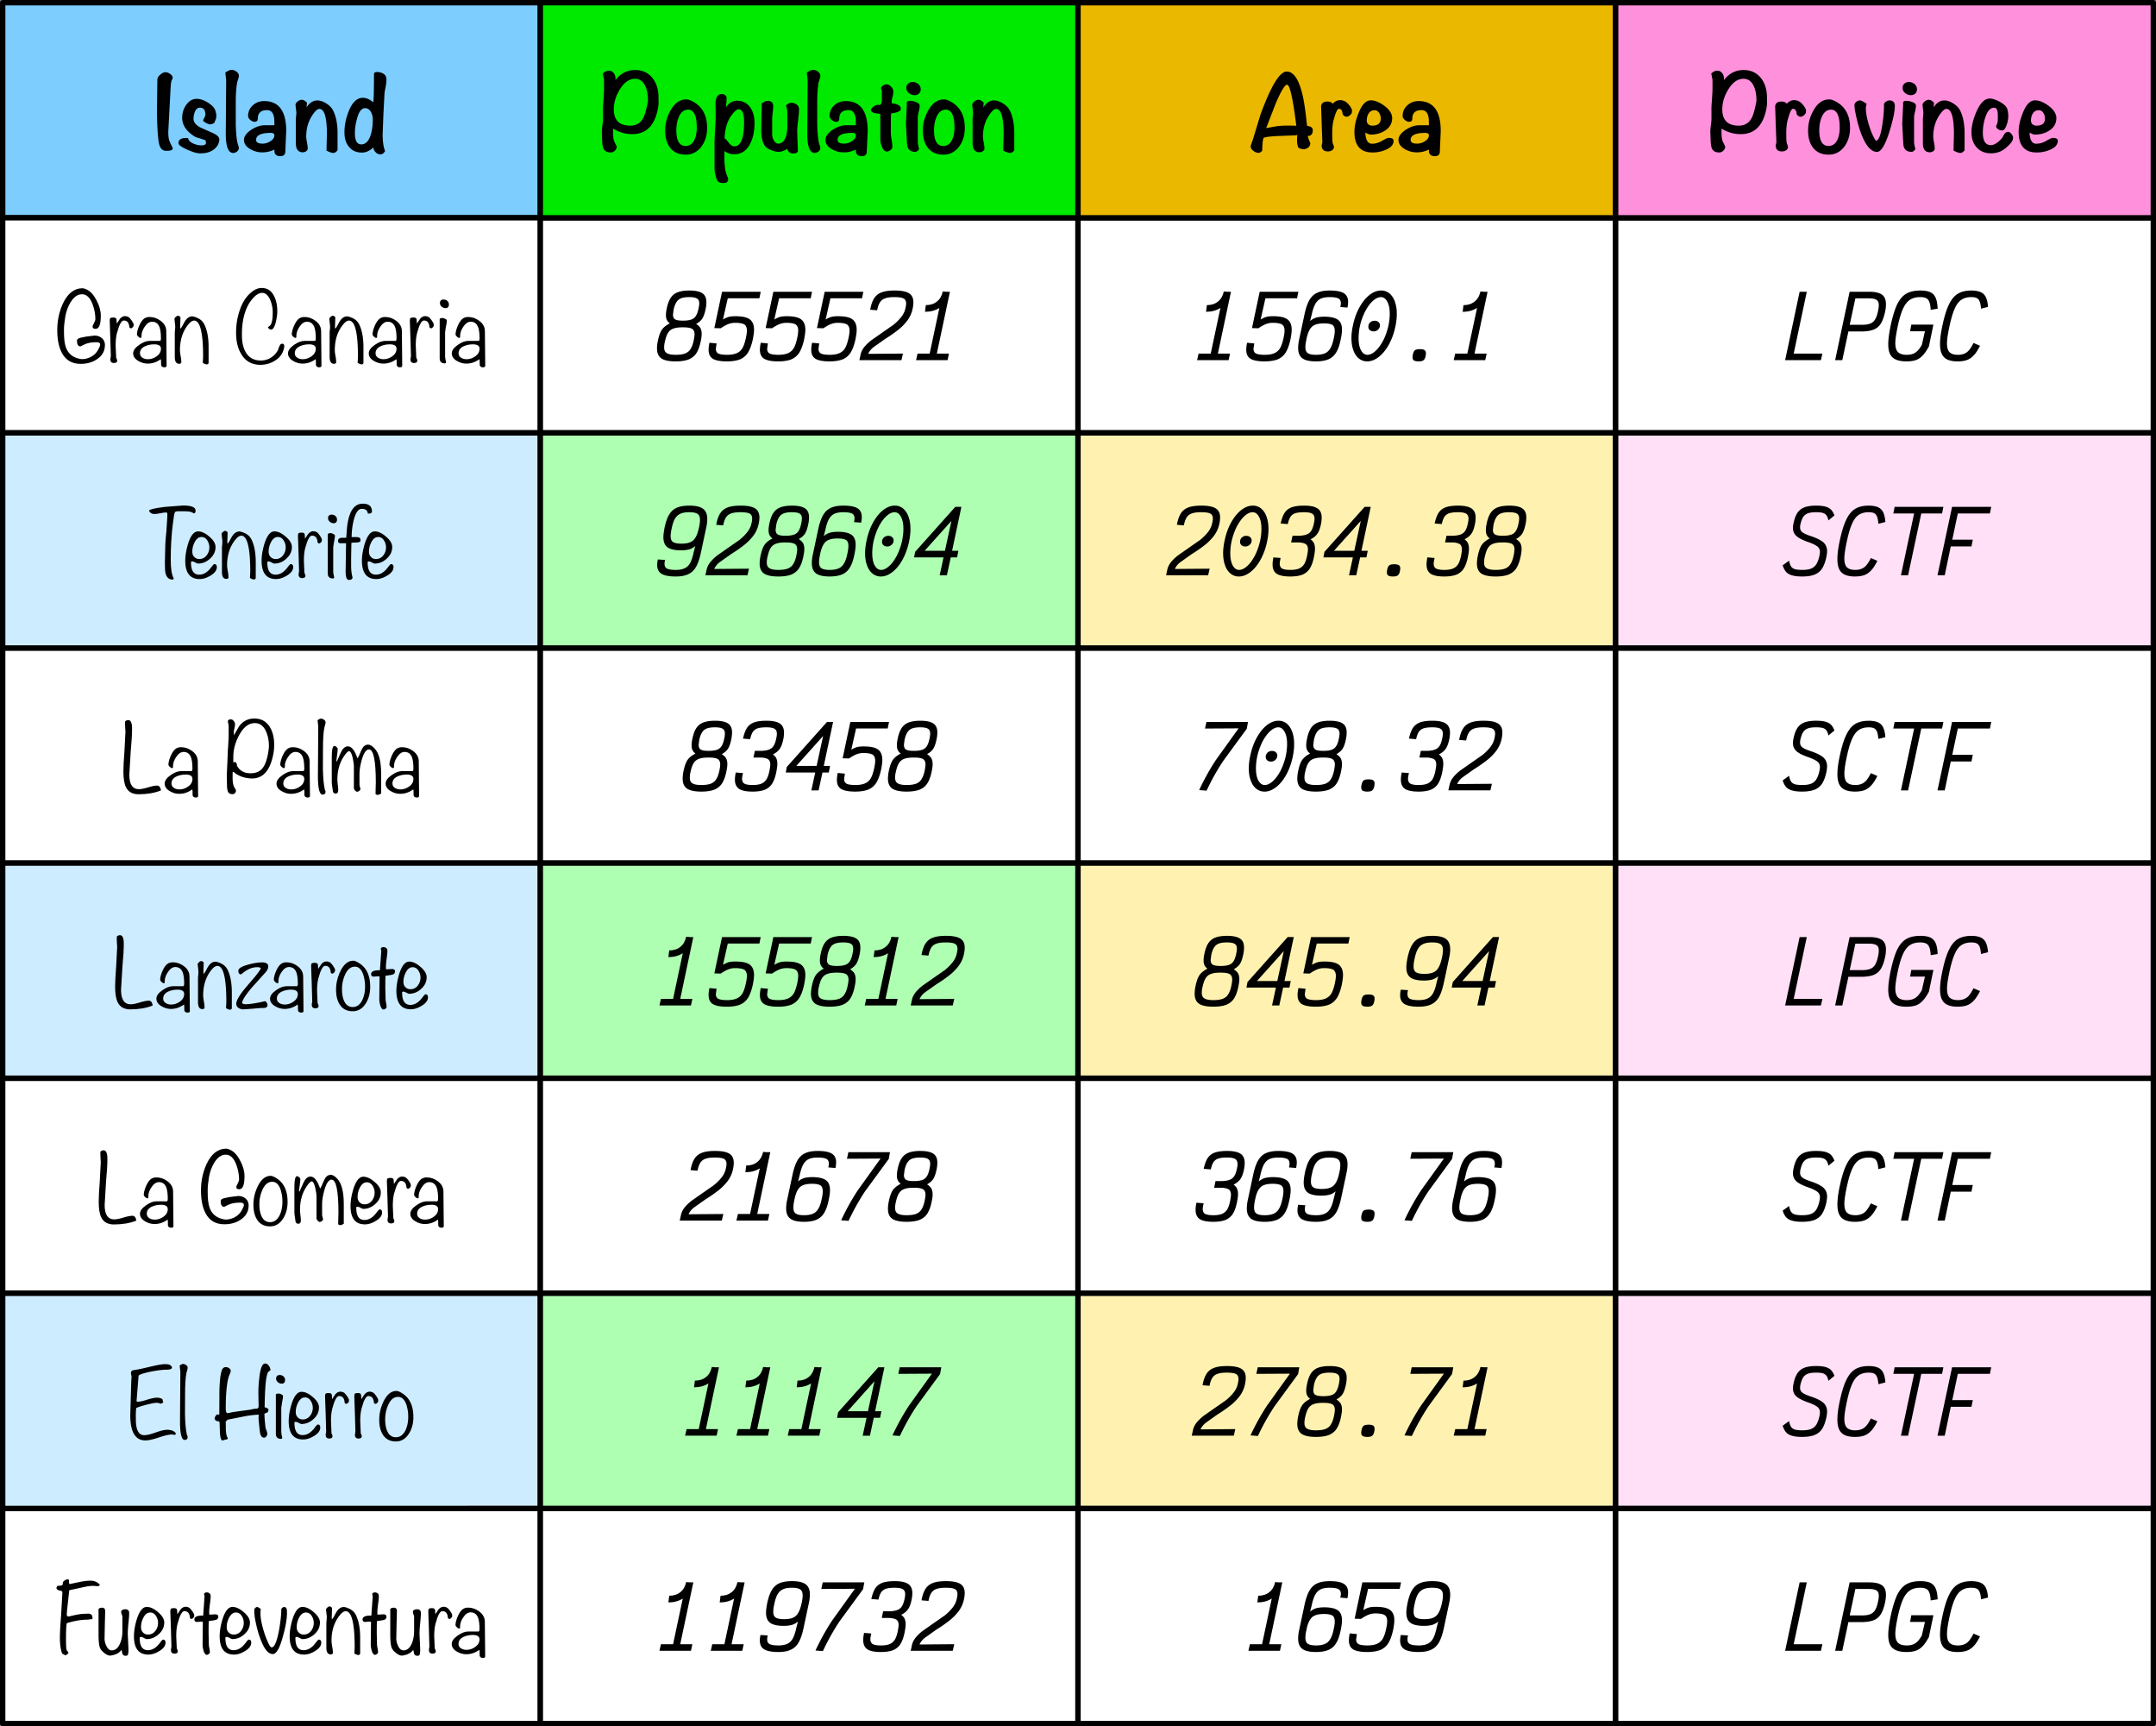<svg xmlns="http://www.w3.org/2000/svg" xmlns:xlink="http://www.w3.org/1999/xlink" width="401" height="321" fill-rule="evenodd" stroke-linecap="round" stroke-linejoin="round" stroke-miterlimit="1.5" xmlns:v="https://vecta.io/nano"><rect width="100%" height="100%" fill="#808080" stroke="none"/><style><![CDATA[.B{stroke:#000}.C{fill-rule:nonzero}.D{fill:#fff}.E{fill:#ceecff}.F{fill:#aeffb2}.G{fill:#fff2b1}.H{fill:#ffe0f6}]]></style><path d="M.5.5h100v40H.5z" fill="#7dcdff" class="B"/><path d="M32.121 14.458c0 .07-.053.245-.193.49-.052.105-.122.438-.175.98l-.455 8.593c0 .648.052 1.172.175 1.558.105.332.315.787.63 1.383.018.017.018.07.018.122 0 .315-.35.455-1.068.455h-.192c-.753 0-1.207-.613-1.365-1.785-.192-1.453-.297-3.43-.297-5.968l.035-2.712.035-2.713c0-.332.157-.665.525-.963.333-.315.683-.472 1.015-.472.262 0 .543.123.858.332.297.227.455.455.455.7zm8.676 11.428c-.018.682-.297 1.277-.875 1.785-.648.56-1.505.84-2.59.84-.472.017-.962-.088-1.505-.28-1.75-.665-2.625-1.19-2.625-1.61 0-.63.455-.963 1.383-.963l.402.018c.053.438.403.787 1.05 1.05.578.245 1.12.332 1.645.297.42-.035.63-.193.63-.473 0-.035 0-.105-.035-.193-.017-.087-.017-.157-.017-.21s-.28-.158-.84-.332l-1.05-.333c-1.663-.98-2.485-2.187-2.485-3.587 0-.84.227-1.627.718-2.345.542-.788 1.207-1.172 2.012-1.172.595 0 1.278.227 2.048.7.752.473 1.225.963 1.4 1.505.122.385.175.7.175.945 0 .262-.035.49-.105.648l-.263.665c-.28.193-.56.28-.822.28-.158 0-.403-.087-.735-.263-.35-.192-.525-.35-.525-.472 0-.07.087-.245.262-.578.105-.193.157-.35.157-.473 0-.875-.35-1.313-1.032-1.313-.402 0-.718.263-.928.788-.175.402-.245.84-.245 1.313 0 .578.402 1.102 1.242 1.575l2.293 1.015c.84.385 1.242.77 1.26 1.173zm3.631 1.61c0 .262-.122.49-.332.665-.21.192-.455.28-.718.28-.928 0-1.383-1.208-1.383-3.605l.035-4.935.035-4.917c0-.175-.035-.42-.07-.77-.053-.332-.07-.577-.07-.735.49-.315.858-.49 1.138-.49.315 0 .63.122.927.332.28.21.438.473.438.787 0 .157-.052.35-.122.577l-.175.56c-.192.91-.28 2.188-.28 3.85v4.078c.053 1.838.193 3.115.455 3.85.07.192.122.367.122.473zm8.806-3.133l-.175 3.99c-.07.455-.385.683-.91.683-.822 0-1.19-.42-1.102-1.225-.735.35-1.487.525-2.275.525a4.38 4.38 0 0 1-2.17-.578c-.805-.455-1.225-1.032-1.225-1.733 0-.682.473-1.312 1.4-1.925.857-.525 1.645-.805 2.398-.805h1.855v-.525c.017-1.523-.437-2.293-1.365-2.293-1.155 0-1.715.543-1.715 1.61 0 .368-.21.56-.613.56-.262 0-.508-.123-.787-.35-.263-.227-.403-.455-.403-.7 0-.822.297-1.488.875-2.012s1.278-.788 2.1-.788c2.747 0 4.112 1.855 4.112 5.565zm-2.205.787c0-.28-.227-.437-.665-.437-1.82 0-2.73.438-2.73 1.295 0 .473.403.7 1.208.7.49 0 .962-.14 1.4-.42.525-.298.788-.683.788-1.138zm11.752 2.783c-.227.332-.49.508-.823.508-.245 0-.647-.14-1.225-.437v-.263l.035-1.417.035-1.383c0-3.115-.473-4.69-1.4-4.69-.262 0-.56.21-.892.613-1.032 1.26-1.557 2.765-1.557 4.532 0 .245.053.613.14 1.102.105.49.14.858.14 1.103a.57.57 0 0 1-.28.507 1 1 0 0 1-.613.21c-.875 0-1.312-.56-1.312-1.68v-4.567c0-.105.018-.28.053-.508l.035-.525a4.93 4.93 0 0 0-.07-.752l-.088-.752c0-.228.14-.455.403-.665.28-.21.525-.315.735-.315.333 0 .648.175.998.543l-.07.875c.542-.857 1.207-1.295 1.995-1.295.508 0 1.05.175 1.61.525.578.35.98.752 1.242 1.19.595 1.102.91 2.573.91 4.375v3.168zm9.091-13.142c0 .315-.035.735-.123 1.243l-.228 1.225-.21 4.008-.14 3.675c0 1.4.157 2.45.455 3.15-.245.402-.525.613-.84.613a1.23 1.23 0 0 1-.91-.385 1.36 1.36 0 0 1-.437-.892c-.683.63-1.382.945-2.1.945-1.068 0-1.89-.367-2.468-1.12-.543-.665-.805-1.54-.805-2.643 0-1.277.263-2.59.788-3.92.665-1.662 1.54-2.503 2.625-2.503.63 0 1.295.28 1.96.84.07-.683.123-2.433.123-5.25 0-.262.192-.385.578-.385.472 0 .875.123 1.225.35.333.227.508.577.508 1.05zm-2.538 7.42c0-.507-.105-.945-.332-1.365-.28-.49-.63-.735-1.085-.735-.665 0-1.172.648-1.505 1.942a9.5 9.5 0 0 0-.402 2.748c0 1.365.402 2.047 1.19 2.047.805 0 1.4-.613 1.767-1.82.245-.823.367-1.75.367-2.818z" class="C"/><path d="M.5 40.5h100v40H.5z" class="B D"/><g class="C"><use xlink:href="#B"/><use xlink:href="#C"/><use xlink:href="#D"/><use xlink:href="#E"/><path d="M52.87 64.352c0 .224-.064.496-.176.848-.288.816-.848 1.472-1.696 1.952-.8.464-1.648.688-2.56.688-1.568 0-2.736-.64-3.52-1.92-.672-1.056-1.008-2.4-1.008-4.064 0-1.408.208-2.736.624-4 .464-1.456 1.152-2.592 2.08-3.392.672-.608 1.36-.912 2.064-.912 1.024 0 1.792.496 2.288 1.488.4.768.608 1.728.608 2.864 0 .56-.096 1.2-.256 1.936-.24.96-.528 1.44-.88 1.44-.288 0-.48-.144-.608-.448.08-.048.208-.144.384-.272.336-.336.512-1.152.512-2.448a6.02 6.02 0 0 0-.432-2.256c-.384-.928-.896-1.392-1.536-1.392-.528 0-1.072.304-1.648.928-.432.48-.8 1.008-1.104 1.632-.672 1.408-1.024 3.152-1.008 5.216-.016 1.376.24 2.464.72 3.28.592 1.008 1.52 1.52 2.8 1.52.688 0 1.312-.176 1.888-.544a3.68 3.68 0 0 0 1.328-1.472c.048-.208.16-.48.336-.848.112-.176.24-.256.4-.256.272 0 .4.144.4.432z"/><use xlink:href="#D" x="28.8"/><use xlink:href="#E" x="28.8"/><use xlink:href="#D" x="43.82"/><use xlink:href="#C" x="55.82"/><path d="M83.49 56.624c0 .448-.208.672-.64.672-.256 0-.48-.096-.704-.272-.208-.192-.32-.4-.32-.64 0-.464.224-.688.688-.688.256 0 .496.096.688.256a.87.87 0 0 1 .288.672zm-.384 2.992c0 .24-.048.608-.16 1.088l-.16 1.072v4.416c0 .304.064.704.192 1.2-.064.112-.128.176-.224.176-.656 0-.976-.32-.976-.944V59.28a.98.98 0 0 1 .496-.144c.16 0 .32.048.496.144.224.096.336.208.336.336z"/><use xlink:href="#D" x="59.26"/></g><path d="M100.5 40.5h100v40h-100z" class="B D"/><g class="C"><path d="M125.661 67.203c-1.225 0-2.117-.193-2.66-.56-.525-.368-.805-.98-.805-1.855a7.19 7.19 0 0 1 .175-1.47c.193-.91.438-1.575.753-2.03.315-.437.805-.822 1.453-1.155-.245-.192-.437-.402-.543-.648-.123-.227-.175-.525-.175-.892s.052-.788.157-1.26c.175-.84.42-1.488.735-1.96.332-.473.752-.822 1.313-1.032s1.278-.315 2.17-.315c1.102 0 1.907.175 2.398.508.507.332.752.892.752 1.68a6.36 6.36 0 0 1-.157 1.33c-.157.735-.35 1.295-.595 1.68s-.63.718-1.155 1.015c.35.227.612.472.787.752.157.297.245.648.245 1.102 0 .385-.07.858-.193 1.435-.192.928-.472 1.663-.822 2.187s-.84.892-1.435 1.138c-.612.228-1.4.35-2.397.35zm1.383-7.578c.647 0 1.137-.07 1.505-.192s.665-.35.875-.683c.21-.315.385-.788.507-1.417.088-.385.123-.7.123-.928 0-.42-.14-.735-.42-.892-.28-.175-.752-.263-1.435-.263-.63 0-1.12.07-1.505.21a1.76 1.76 0 0 0-.875.718c-.227.332-.385.788-.525 1.365l-.123.963c0 .438.14.735.42.892.262.157.752.227 1.453.227zm-1.348 6.352c.718 0 1.295-.087 1.733-.245.42-.175.77-.437.998-.822.245-.368.455-.91.595-1.593.105-.508.157-.892.157-1.155 0-.508-.157-.84-.49-1.032-.315-.175-.875-.263-1.68-.263-.735 0-1.312.07-1.733.227-.437.14-.77.403-1.015.788-.245.367-.437.928-.595 1.645-.105.42-.14.788-.14 1.085 0 .507.157.858.49 1.05.332.21.892.315 1.68.315z"/><use xlink:href="#F"/><use xlink:href="#F" x="9.545"/><use xlink:href="#F" x="19.091"/><path d="M160.063 65.943c.105-.508.35-.998.718-1.453.385-.455.822-.875 1.313-1.242l1.925-1.348 2.135-1.487a9.16 9.16 0 0 0 1.435-1.418c.42-.525.7-1.085.823-1.715.07-.297.123-.595.123-.858 0-.455-.175-.77-.49-.928s-.875-.245-1.68-.245c-.735 0-1.312.07-1.732.227-.42.14-.735.385-.963.735s-.403.84-.525 1.488l-1.295-.105c.157-.927.42-1.645.752-2.152s.805-.875 1.4-1.085c.595-.227 1.4-.333 2.397-.333 1.243 0 2.135.175 2.66.508.543.332.823.892.823 1.68 0 .403-.053.823-.157 1.278a5.55 5.55 0 0 1-1.032 2.205c-.525.665-1.103 1.242-1.733 1.715-.612.49-1.417 1.05-2.398 1.662l-2.117 1.505c-.472.385-.787.787-.963 1.225l6.458-.052-.28 1.225h-7.823l.228-1.032z"/><use xlink:href="#G"/></g><path d="M200.5 40.5h100v40h-100z" class="B D"/><g class="C"><use xlink:href="#G" x="52.272"/><use xlink:href="#F" x="100"/><path d="M244.752 67.203c-1.155 0-2.013-.193-2.52-.578-.525-.385-.787-1.015-.787-1.907 0-.508.07-1.085.21-1.698l.98-4.602c.245-1.12.542-1.995.91-2.625s.84-1.085 1.435-1.347c.595-.28 1.365-.42 2.345-.42 1.19 0 2.065.157 2.607.49s.805.875.805 1.628c0 .28-.035.63-.123 1.05l-1.33-.105a2.83 2.83 0 0 0 .105-.7c0-.437-.157-.735-.472-.893s-.858-.245-1.627-.245c-.7 0-1.243.105-1.662.297-.42.21-.753.543-1.015 1.015-.245.455-.472 1.12-.648 1.96l-.297 1.172a3.12 3.12 0 0 1 1.12-.63c.385-.105.892-.175 1.505-.175 1.172 0 2.012.193 2.537.56.507.35.77.98.77 1.855 0 .508-.088 1.138-.245 1.855-.21 1.032-.49 1.837-.858 2.415-.35.578-.822.98-1.417 1.243-.595.245-1.365.385-2.327.385zm.035-1.225c.682 0 1.225-.105 1.645-.28a2.13 2.13 0 0 0 .998-.927c.263-.42.472-1.032.63-1.82.14-.595.193-1.068.193-1.435 0-.542-.14-.91-.455-1.102-.298-.175-.805-.28-1.54-.28-.7 0-1.26.087-1.663.263-.42.157-.752.472-.997.892-.263.438-.473 1.068-.63 1.89-.123.56-.175 1.015-.175 1.347 0 .56.14.928.438 1.138.315.21.822.315 1.558.315zm9.511 1.225a2.38 2.38 0 0 1-1.558-.543c-.437-.35-.788-.858-1.015-1.505-.245-.648-.368-1.418-.368-2.293 0-.7.088-1.488.28-2.363.263-1.242.665-2.362 1.208-3.343s1.173-1.75 1.873-2.31c.718-.543 1.417-.823 2.153-.823a2.38 2.38 0 0 1 1.54.525c.438.367.787.875 1.015 1.522.245.665.368 1.418.368 2.293 0 .752-.088 1.54-.263 2.362-.262 1.242-.665 2.345-1.207 3.343-.543.98-1.173 1.75-1.873 2.293-.718.56-1.435.84-2.152.84zm.035-1.225c.472 0 .98-.245 1.505-.718s.997-1.138 1.435-1.96c.42-.84.752-1.768.98-2.8.158-.788.228-1.487.228-2.135 0-.945-.14-1.697-.455-2.258-.297-.578-.7-.858-1.19-.858-.472 0-.98.245-1.505.718s-.998 1.138-1.435 1.96a12.01 12.01 0 0 0-.98 2.8 10.7 10.7 0 0 0-.227 2.135c0 .927.14 1.697.438 2.257.315.578.718.858 1.208.858zm1.155-4.357c-.298 0-.543-.088-.718-.245s-.263-.367-.263-.612a1.03 1.03 0 0 1 .333-.805 1.18 1.18 0 0 1 .822-.315c.298 0 .542.07.718.245a.73.73 0 0 1 .28.612c0 .315-.123.578-.35.788a1.12 1.12 0 0 1-.822.333zm8.355 5.582c-.403 0-.683-.07-.858-.175-.175-.122-.262-.315-.262-.578a2.46 2.46 0 0 1 .053-.49c.087-.403.21-.683.385-.823s.49-.21.928-.21c.402 0 .683.052.857.175.175.105.263.315.263.578a2.34 2.34 0 0 1-.053.49c-.07.403-.21.665-.385.805-.175.157-.49.228-.928.228zm12.836-12.95l-2.433 11.498h2.258l-.263 1.225h-5.862l.28-1.225h2.257l1.803-8.488c-.788.49-1.663.717-2.678.717l.158-1.242c.822 0 1.505-.21 2.065-.665.56-.437.91-1.067 1.085-1.872l.665.053h.665z"/></g><path d="M300.5 40.5h100v40h-100z" class="B D"/><path d="M338.672 66.975h-6.65l2.695-12.722h1.33l-2.433 11.498h5.338l-.28 1.225zm8.985-12.722c1.085 0 1.873.175 2.38.542.49.35.735.945.735 1.767a6.6 6.6 0 0 1-.175 1.488c-.21.927-.472 1.662-.805 2.17s-.787.875-1.347 1.085-1.312.333-2.257.333h-2.398l-1.137 5.337h-1.33l2.695-12.722h3.64zm1.645 3.57c.105-.437.14-.787.14-1.067 0-.49-.14-.823-.437-.998-.28-.192-.788-.28-1.488-.28h-2.433l-1.05 4.918h2.293c.647 0 1.137-.07 1.522-.227.368-.14.665-.385.893-.753.227-.35.42-.892.56-1.593zm5.311 9.38c-1.208 0-2.065-.245-2.608-.735-.543-.473-.805-1.295-.805-2.45 0-.893.158-2.065.455-3.518.368-1.68.77-2.992 1.208-3.92.455-.91 1.015-1.575 1.68-1.96.683-.403 1.558-.595 2.625-.595.787 0 1.417.105 1.873.315.438.21.77.56.98 1.05.21.473.333 1.155.368 2.012l-1.295.21c-.035-.63-.105-1.103-.245-1.435-.123-.35-.315-.578-.578-.718-.28-.14-.647-.21-1.137-.21-.77 0-1.418.175-1.907.508-.508.333-.945.91-1.295 1.68-.35.788-.683 1.89-.98 3.29-.28 1.383-.437 2.398-.437 3.08 0 .788.175 1.348.507 1.68.333.315.875.49 1.61.49.683 0 1.207-.14 1.627-.42s.805-.752 1.19-1.435l.577-2.52h-2.765l.228-1.242h4.113l-.84 4.06c-.402.718-.77 1.295-1.155 1.68a3.18 3.18 0 0 1-1.26.858c-.473.157-1.05.245-1.733.245zm9.475 0c-1.155 0-1.978-.263-2.485-.753-.525-.507-.77-1.33-.77-2.485 0-.893.14-2.065.455-3.483.35-1.628.735-2.905 1.19-3.833.438-.927.98-1.61 1.645-2.012.648-.403 1.488-.613 2.52-.613.735 0 1.313.105 1.75.297.42.193.752.508.962.945.21.455.35 1.05.402 1.803l-1.295.332c-.053-.595-.14-1.05-.262-1.347s-.298-.508-.543-.63-.577-.175-1.05-.175c-.717 0-1.33.175-1.82.508s-.91.892-1.243 1.68c-.35.788-.665 1.873-.962 3.273-.298 1.383-.455 2.432-.455 3.15 0 .753.158 1.313.473 1.628s.822.49 1.522.49c.49 0 .893-.07 1.208-.21.332-.123.63-.35.892-.648.262-.315.543-.752.84-1.347l1.208.525c-.385.752-.752 1.347-1.138 1.75-.385.42-.805.718-1.277.892s-1.067.263-1.767.263z" class="C"/><path d="M.5 120.5h100v40H.5z" class="B D"/><g class="C"><use xlink:href="#H"/><use xlink:href="#D" x="5.86" y="80"/><path d="M50.898 139.872c-.56 3.392-1.984 5.024-4.304 4.88-1.264-.08-2.32-.48-3.184-1.232l-.144.096v.816c-.016.8.064 1.376.208 1.744.016.048.08.176.224.416.128.224.192.368.192.432 0 .16-.064.304-.176.448-.128.144-.272.208-.448.208-.4 0-.672-.128-.832-.4-.112-.208-.176-.528-.208-.96l-.048-2.064.08-1.792.08-1.84c0-.416.032-1.04.096-1.856l.096-1.824v-1.904a2.08 2.08 0 0 0-.064-.448c-.048-.192-.08-.336-.08-.432 0-.256.176-.384.528-.384.224 0 .416.096.56.304.16.192.24.416.24.64 0 .176-.048.416-.112.736a3.27 3.27 0 0 0-.112.736l.016.528.928-1.6c.72-1.008 1.664-1.504 2.864-1.504 1.28 0 2.24.528 2.896 1.584.528.864.8 1.968.8 3.296 0 .464-.032.928-.096 1.376zm-.88-1.136c0-1.04-.192-1.952-.544-2.736-.464-1.024-1.152-1.536-2.064-1.536-1.168 0-2.16.768-2.976 2.336-.704 1.328-1.04 2.64-1.04 3.936v1.056c.128-.064.224-.096.304-.096s.176.064.24.208a1.47 1.47 0 0 0 .192.256c-.016.048-.032.048-.064.032-.016 0-.032.016-.032.048 0 .064.048.192.16.352.512.8 1.312 1.2 2.4 1.2 1.008 0 1.776-.32 2.272-.992.384-.496.704-1.28.928-2.368.144-.752.224-1.312.224-1.696z"/><use xlink:href="#D" x="26.66" y="80"/><use xlink:href="#I"/><use xlink:href="#J"/><use xlink:href="#D" x="46.96" y="80"/></g><path d="M100.5 120.5h100v40h-100z" class="B D"/><g class="C"><path d="M130.434 147.203c-1.225 0-2.118-.192-2.66-.56-.525-.367-.805-.98-.805-1.855a7.19 7.19 0 0 1 .175-1.47c.193-.91.438-1.575.753-2.03.315-.437.805-.822 1.453-1.155-.245-.192-.437-.403-.543-.648-.122-.227-.175-.525-.175-.892s.053-.787.157-1.26c.175-.84.42-1.487.735-1.96.333-.472.752-.823 1.313-1.032s1.278-.315 2.17-.315c1.102 0 1.907.175 2.398.507.507.333.752.892.752 1.68a6.36 6.36 0 0 1-.157 1.33c-.157.735-.35 1.295-.595 1.68s-.63.718-1.155 1.015c.35.228.612.473.787.752.157.298.245.648.245 1.103 0 .385-.07.857-.193 1.435-.192.927-.472 1.662-.822 2.188s-.84.892-1.435 1.137c-.612.227-1.4.35-2.397.35zm1.382-7.577c.647 0 1.137-.07 1.505-.192s.665-.35.875-.683c.21-.315.385-.787.507-1.418a4.32 4.32 0 0 0 .123-.927c0-.42-.14-.735-.42-.893-.28-.175-.752-.262-1.435-.262-.63 0-1.12.07-1.505.21a1.76 1.76 0 0 0-.875.718c-.228.332-.385.787-.525 1.365l-.123.963c0 .438.14.735.42.893.263.157.752.227 1.453.227zm-1.347 6.352c.718 0 1.295-.088 1.732-.245.42-.175.77-.437.998-.822.245-.368.455-.91.595-1.593.105-.507.157-.893.157-1.155 0-.507-.157-.84-.49-1.032-.315-.175-.875-.262-1.68-.262-.735 0-1.312.07-1.733.227a1.83 1.83 0 0 0-1.015.787c-.245.368-.437.928-.595 1.645-.105.42-.14.787-.14 1.085 0 .508.157.858.49 1.05.333.21.892.315 1.68.315zm9.511 1.225c-1.173 0-2.013-.175-2.52-.507-.507-.35-.77-.91-.77-1.697 0-.403.053-.858.157-1.347l1.347.105c-.123.49-.175.84-.175 1.067 0 .438.157.735.455.91.298.157.805.245 1.54.245.647 0 1.172-.088 1.575-.245.385-.157.7-.42.945-.77.228-.368.42-.875.56-1.54.105-.542.175-.963.175-1.26 0-.455-.14-.787-.385-.963-.263-.175-.7-.297-1.313-.332h-1.435l.262-1.243h1.313c.595-.035 1.05-.123 1.382-.263a1.62 1.62 0 0 0 .787-.665c.21-.315.368-.77.49-1.347.07-.333.123-.63.123-.91 0-.437-.157-.752-.455-.928s-.805-.262-1.522-.262c-.7 0-1.225.07-1.61.192a1.75 1.75 0 0 0-.892.665c-.193.315-.368.752-.49 1.347l-1.33-.105c.193-.875.438-1.54.752-2.012s.77-.805 1.33-1.015c.56-.192 1.313-.297 2.275-.297 1.155 0 1.977.175 2.502.525.507.333.77.91.77 1.698a6.17 6.17 0 0 1-.157 1.33c-.157.735-.368 1.295-.648 1.68-.263.385-.683.735-1.26 1.032.28.21.49.438.63.718.123.28.192.63.192 1.05 0 .35-.07.875-.21 1.593-.192.91-.455 1.61-.787 2.117a3 3 0 0 1-1.365 1.103c-.56.21-1.312.332-2.24.332z"/><use xlink:href="#K"/><path d="M159.07 147.203c-1.225 0-2.1-.175-2.625-.49-.525-.333-.788-.893-.788-1.663 0-.402.053-.84.157-1.312l1.33.123-.14.98c0 .438.157.735.455.892.315.157.857.245 1.645.245.735 0 1.33-.105 1.767-.297a2.28 2.28 0 0 0 1.067-.928c.263-.437.472-1.067.648-1.873.123-.56.192-1.015.192-1.4 0-.56-.157-.945-.49-1.155-.333-.192-.893-.297-1.698-.297-.437 0-.822.07-1.207.21s-.875.403-1.47.805l-1.19-.035 1.435-6.755h7.193l-.245 1.207h-5.88l-.893 3.955c.368-.227.718-.385 1.067-.49.35-.087.752-.123 1.225-.123 1.243 0 2.118.175 2.66.56s.822 1.032.822 1.943c0 .49-.088 1.085-.228 1.802-.227 1.032-.525 1.855-.892 2.45a3.21 3.21 0 0 1-1.47 1.26c-.63.245-1.435.385-2.45.385z"/><use xlink:href="#L"/></g><path d="M200.5 120.5h100v40h-100z" class="B D"/><g class="C"><path d="M223.036 146.922a44.04 44.04 0 0 1 3.063-5.53l4.27-5.95-6.248.035.263-1.225h7.735l-.227 1.26-4.393 6.002a42.56 42.56 0 0 0-3.08 5.513l-1.382-.105zm12.171.281a2.38 2.38 0 0 1-1.558-.542c-.437-.35-.788-.858-1.015-1.505-.245-.648-.368-1.418-.368-2.293 0-.7.088-1.487.28-2.362.263-1.243.665-2.363 1.208-3.343s1.173-1.75 1.873-2.31c.718-.542 1.417-.822 2.153-.822a2.38 2.38 0 0 1 1.54.525c.438.368.787.875 1.015 1.523.245.665.367 1.417.367 2.293 0 .752-.087 1.54-.262 2.362-.262 1.243-.665 2.345-1.208 3.343-.542.98-1.172 1.75-1.873 2.292-.718.56-1.435.84-2.152.84zm.035-1.225c.472 0 .98-.245 1.505-.718s.998-1.137 1.435-1.96a12.01 12.01 0 0 0 .98-2.8c.157-.787.227-1.488.227-2.135 0-.945-.14-1.698-.455-2.258-.298-.577-.7-.857-1.19-.857-.472 0-.98.245-1.505.718s-.998 1.137-1.435 1.96a12.01 12.01 0 0 0-.98 2.8 10.7 10.7 0 0 0-.227 2.135c0 .928.14 1.698.438 2.258.315.577.718.857 1.208.857zm1.155-4.357c-.298 0-.543-.088-.718-.245s-.263-.368-.263-.613a1.03 1.03 0 0 1 .333-.805 1.18 1.18 0 0 1 .822-.315c.298 0 .543.07.718.245a.73.73 0 0 1 .28.613c0 .315-.123.577-.35.787a1.12 1.12 0 0 1-.822.333z"/><use xlink:href="#L" x="76.136"/><use xlink:href="#M"/><path d="M263.843 147.203c-1.173 0-2.012-.175-2.52-.507-.507-.35-.77-.91-.77-1.697 0-.403.053-.858.158-1.347l1.347.105c-.123.49-.175.84-.175 1.067 0 .438.158.735.455.91.297.157.805.245 1.54.245.648 0 1.173-.088 1.575-.245.385-.157.7-.42.945-.77.227-.368.42-.875.56-1.54.105-.542.175-.963.175-1.26 0-.455-.14-.787-.385-.963-.262-.175-.7-.297-1.312-.332h-1.435l.262-1.243h1.313c.595-.035 1.05-.123 1.383-.263s.595-.35.787-.665c.21-.315.368-.77.49-1.347.07-.333.123-.63.123-.91 0-.437-.157-.752-.455-.928s-.805-.262-1.523-.262c-.7 0-1.225.07-1.61.192-.403.14-.683.368-.893.665-.192.315-.368.752-.49 1.347l-1.33-.105c.192-.875.438-1.54.752-2.012s.77-.805 1.33-1.015c.56-.192 1.313-.297 2.275-.297 1.155 0 1.978.175 2.502.525.507.333.77.91.77 1.698a6.17 6.17 0 0 1-.157 1.33c-.158.735-.368 1.295-.648 1.68-.262.385-.682.735-1.26 1.032.28.21.49.438.63.718.123.28.192.63.192 1.05 0 .35-.07.875-.21 1.593-.192.91-.455 1.61-.788 2.117a3 3 0 0 1-1.365 1.103c-.56.21-1.312.332-2.24.332zm5.766-1.26c.105-.507.35-.998.718-1.453.385-.455.822-.875 1.313-1.242l1.925-1.347 2.135-1.488a9.16 9.16 0 0 0 1.435-1.417c.42-.525.7-1.085.822-1.715.07-.298.123-.595.123-.858 0-.455-.175-.77-.49-.927s-.875-.245-1.68-.245c-.735 0-1.312.07-1.733.227-.42.14-.735.385-.962.735s-.402.84-.525 1.487l-1.295-.105c.157-.928.42-1.645.752-2.153a2.71 2.71 0 0 1 1.4-1.085c.595-.227 1.4-.332 2.398-.332 1.243 0 2.135.175 2.66.507.543.333.822.892.822 1.68 0 .403-.052.822-.157 1.277a5.55 5.55 0 0 1-1.033 2.205c-.525.665-1.102 1.243-1.732 1.715-.613.49-1.418 1.05-2.398 1.662l-2.118 1.505c-.472.385-.787.787-.962 1.225l6.457-.052-.28 1.225h-7.822l.227-1.032z"/></g><path d="M300.5 120.5h100v40h-100z" class="B D"/><g class="C"><use xlink:href="#N"/><use xlink:href="#O"/><use xlink:href="#P"/><use xlink:href="#Q"/></g><path d="M.5 200.5h100v40H.5z" class="B D"/><g class="C"><use xlink:href="#H" x="-4.59" y="80"/><use xlink:href="#D" x="1.27" y="160"/><use xlink:href="#B" x="26.73" y="160"/><use xlink:href="#R"/><use xlink:href="#J" x="-6.95" y="80"/><use xlink:href="#S"/><use xlink:href="#C" x="51.55" y="160"/><use xlink:href="#D" x="51.55" y="160"/></g><path d="M100.5 200.5h100v40h-100z" class="B D"/><g class="C"><path d="M126.654 225.943c.105-.507.35-.998.718-1.453.385-.455.823-.875 1.313-1.242l1.925-1.347 2.135-1.488a9.16 9.16 0 0 0 1.435-1.417c.42-.525.7-1.085.823-1.715.07-.298.123-.595.123-.858 0-.455-.175-.77-.49-.927s-.875-.245-1.68-.245c-.735 0-1.312.07-1.732.227-.42.14-.735.385-.963.735s-.403.84-.525 1.487l-1.295-.105c.157-.928.42-1.645.752-2.153s.805-.875 1.4-1.085c.595-.227 1.4-.332 2.397-.332 1.243 0 2.135.175 2.66.507.543.333.823.892.823 1.68 0 .403-.053.822-.157 1.277a5.55 5.55 0 0 1-1.032 2.205c-.525.665-1.103 1.243-1.733 1.715-.612.49-1.417 1.05-2.398 1.662l-2.117 1.505c-.472.385-.787.787-.963 1.225l6.458-.052-.28 1.225h-7.823l.227-1.032z"/><use xlink:href="#T"/><path d="M149.525 227.203c-1.155 0-2.013-.192-2.52-.577-.525-.385-.787-1.015-.787-1.907a7.75 7.75 0 0 1 .21-1.698l.98-4.602c.245-1.12.542-1.995.91-2.625s.84-1.085 1.435-1.347c.595-.28 1.365-.42 2.345-.42 1.19 0 2.065.157 2.607.49s.805.875.805 1.627c0 .28-.035.63-.123 1.05l-1.33-.105a2.83 2.83 0 0 0 .105-.7c0-.437-.157-.735-.472-.892s-.858-.245-1.627-.245c-.7 0-1.243.105-1.662.297-.42.21-.753.543-1.015 1.015-.245.455-.472 1.12-.648 1.96l-.297 1.173a3.12 3.12 0 0 1 1.12-.63c.385-.105.892-.175 1.505-.175 1.172 0 2.012.192 2.537.56.507.35.77.98.77 1.855 0 .507-.088 1.137-.245 1.855-.21 1.032-.49 1.838-.858 2.415-.35.578-.822.98-1.417 1.243-.595.245-1.365.385-2.327.385zm.035-1.225c.683 0 1.225-.105 1.645-.28.42-.192.752-.49.998-.928.263-.42.472-1.032.63-1.82.14-.595.192-1.067.192-1.435 0-.542-.14-.91-.455-1.102-.298-.175-.805-.28-1.54-.28-.7 0-1.26.088-1.663.262-.42.158-.752.473-.997.893-.263.438-.473 1.067-.63 1.89-.123.56-.175 1.015-.175 1.348 0 .56.14.927.438 1.137.315.21.822.315 1.558.315zm6.885.944a44.16 44.16 0 0 1 3.062-5.53l4.27-5.95-6.248.035.263-1.225h7.735l-.227 1.26-4.393 6.002a42.56 42.56 0 0 0-3.08 5.513l-1.382-.105z"/><use xlink:href="#L" y="80"/></g><path d="M200.5 200.5h100v40h-100z" class="B D"/><g class="C"><path d="M225.661 227.203c-1.173 0-2.013-.175-2.52-.507-.507-.35-.77-.91-.77-1.697 0-.403.053-.858.157-1.347l1.347.105c-.123.49-.175.84-.175 1.067 0 .438.157.735.455.91.298.157.805.245 1.54.245.647 0 1.172-.088 1.575-.245.385-.157.7-.42.945-.77.228-.368.42-.875.56-1.54.105-.542.175-.963.175-1.26 0-.455-.14-.787-.385-.963-.262-.175-.7-.297-1.312-.332h-1.435l.262-1.243h1.313c.595-.035 1.05-.123 1.382-.263a1.62 1.62 0 0 0 .787-.665c.21-.315.368-.77.49-1.347.07-.333.123-.63.123-.91 0-.437-.157-.752-.455-.928s-.805-.262-1.522-.262c-.7 0-1.225.07-1.61.192a1.75 1.75 0 0 0-.892.665c-.193.315-.368.752-.49 1.347l-1.33-.105c.193-.875.438-1.54.752-2.012s.77-.805 1.33-1.015c.56-.192 1.313-.297 2.275-.297 1.155 0 1.977.175 2.502.525.507.333.77.91.77 1.698a6.17 6.17 0 0 1-.157 1.33c-.158.735-.368 1.295-.648 1.68-.263.385-.683.735-1.26 1.032.28.21.49.438.63.718.123.28.192.63.192 1.05 0 .35-.07.875-.21 1.593-.192.91-.455 1.61-.787 2.117a3 3 0 0 1-1.365 1.103c-.56.21-1.312.332-2.24.332zm9.546 0c-1.155 0-2.013-.192-2.52-.577-.525-.385-.787-1.015-.787-1.907a7.75 7.75 0 0 1 .21-1.698l.98-4.602c.245-1.12.542-1.995.91-2.625s.84-1.085 1.435-1.347c.595-.28 1.365-.42 2.345-.42 1.19 0 2.065.157 2.607.49s.805.875.805 1.627c0 .28-.035.63-.123 1.05l-1.33-.105a2.83 2.83 0 0 0 .105-.7c0-.437-.157-.735-.472-.892s-.858-.245-1.627-.245c-.7 0-1.243.105-1.662.297-.42.21-.753.543-1.015 1.015-.245.455-.472 1.12-.648 1.96l-.297 1.173a3.12 3.12 0 0 1 1.12-.63c.385-.105.892-.175 1.505-.175 1.172 0 2.012.192 2.537.56.507.35.77.98.77 1.855 0 .507-.088 1.137-.245 1.855-.21 1.032-.49 1.838-.858 2.415-.35.578-.822.98-1.417 1.243-.595.245-1.365.385-2.327.385zm.035-1.225c.682 0 1.225-.105 1.645-.28.42-.192.752-.49.998-.928.263-.42.472-1.032.63-1.82.14-.595.193-1.067.193-1.435 0-.542-.14-.91-.455-1.102-.298-.175-.805-.28-1.54-.28-.7 0-1.26.088-1.663.262-.42.158-.752.473-.997.893-.263.438-.473 1.067-.63 1.89-.123.56-.175 1.015-.175 1.348 0 .56.14.927.438 1.137.315.21.822.315 1.558.315zm9.51 1.225c-1.19 0-2.065-.175-2.608-.49-.542-.333-.822-.875-.822-1.645 0-.28.035-.63.123-1.032l1.347.088c-.07.262-.105.507-.105.718 0 .438.157.735.473.892s.857.245 1.627.245c.682 0 1.242-.105 1.662-.315.42-.192.752-.525 1.015-.998.245-.455.472-1.12.648-1.977l.298-1.155a3.12 3.12 0 0 1-1.12.63 6.07 6.07 0 0 1-1.523.175c-1.173 0-2.012-.193-2.52-.56s-.77-.998-.77-1.89c0-.472.088-1.085.227-1.82.227-1.032.507-1.838.875-2.415.35-.578.822-.998 1.4-1.243.595-.263 1.365-.385 2.345-.385 1.155 0 1.995.192 2.52.577s.788 1.015.788 1.907c0 .507-.07 1.067-.21 1.697l-.98 4.603c-.245 1.12-.543 1.995-.91 2.625s-.84 1.067-1.452 1.347c-.595.28-1.365.42-2.327.42zm1.067-6.107c.7 0 1.242-.088 1.645-.263.42-.175.752-.472.998-.91.263-.437.472-1.05.648-1.873.123-.56.175-1.015.175-1.347 0-.56-.14-.927-.455-1.137-.298-.21-.805-.315-1.54-.315-.683 0-1.225.088-1.645.28s-.752.49-1.015.927c-.245.42-.455 1.032-.613 1.82-.14.577-.192 1.05-.192 1.435 0 .525.14.892.455 1.085.298.192.805.298 1.54.298z"/><use xlink:href="#M" y="80"/><path d="M261.218 226.922a44.04 44.04 0 0 1 3.063-5.53l4.27-5.95-6.248.035.262-1.225h7.735l-.228 1.26-4.392 6.002a42.56 42.56 0 0 0-3.08 5.513l-1.382-.105zm12.171.281c-1.155 0-2.012-.192-2.52-.577-.525-.385-.787-1.015-.787-1.907a7.75 7.75 0 0 1 .21-1.698l.98-4.602c.245-1.12.543-1.995.91-2.625s.84-1.085 1.435-1.347c.595-.28 1.365-.42 2.345-.42 1.19 0 2.065.157 2.608.49s.805.875.805 1.627c0 .28-.035.63-.123 1.05l-1.33-.105a2.83 2.83 0 0 0 .105-.7c0-.437-.158-.735-.473-.892s-.857-.245-1.627-.245c-.7 0-1.243.105-1.662.297-.42.21-.752.543-1.015 1.015-.245.455-.473 1.12-.648 1.96l-.298 1.173a3.12 3.12 0 0 1 1.12-.63c.385-.105.893-.175 1.505-.175 1.173 0 2.013.192 2.538.56.507.35.77.98.77 1.855 0 .507-.087 1.137-.245 1.855-.21 1.032-.49 1.838-.857 2.415-.35.578-.822.98-1.418 1.243-.595.245-1.365.385-2.327.385zm.035-1.225c.683 0 1.225-.105 1.645-.28.42-.192.752-.49.998-.928.262-.42.472-1.032.63-1.82.14-.595.192-1.067.192-1.435 0-.542-.14-.91-.455-1.102-.297-.175-.805-.28-1.54-.28-.7 0-1.26.088-1.663.262-.42.158-.752.473-.998.893-.262.438-.472 1.067-.63 1.89-.123.56-.175 1.015-.175 1.348 0 .56.14.927.438 1.137.315.21.823.315 1.558.315z"/></g><path d="M300.5 200.5h100v40h-100z" class="B D"/><g class="C"><use xlink:href="#N" y="80"/><use xlink:href="#O" y="80"/><use xlink:href="#P" y="80"/><use xlink:href="#Q" y="80"/></g><path d="M.5 280.5h100v40H.5z" class="B D"/><g class="C"><path d="M18.596 294.736c-.144.144-.304.224-.496.224-.08 0-.192-.016-.352-.032l-.384-.032c-.56 0-1.312.112-2.24.336l-2.24.48-.416 3.76-.048.688c0 .288.096.432.304.432.048 0 .112 0 .176-.016 1.28-.32 2.208-.48 2.784-.48l.832-.032c.272.016.48.16.64.4l.064.496c-.032.096-.112.144-.192.144-.096 0-.224.016-.384.032-.144.032-.256.048-.336.048-1.152 0-2.448.208-3.888.656-.096.432-.144 1.424-.144 2.944 0 1.248.048 1.952.144 2.096a1.26 1.26 0 0 0 .192.24c.064.08.112.144.112.192 0 .096-.08.208-.224.32s-.256.176-.336.176c-.016 0-.224-.112-.608-.32-.272-.736-.416-1.712-.416-2.912 0-.944.08-2.352.224-4.208l.24-4.208c0-.192-.096-.32-.288-.336-.288-.064-.464-.112-.512-.144-.208-.128-.304-.256-.304-.368 0-.128.064-.256.176-.4.064-.016.224-.032.512-.048.224-.016.368-.064.448-.16.032-.112.048-.208.048-.304 0-.208.128-.384.4-.544.208-.112.384-.176.544-.176.128 0 .192.08.208.256v.416c.032.096.08.16.144.208l1.904-.4c.752-.144 1.392-.224 1.92-.224.752 0 1.36.272 1.792.8z"/><use xlink:href="#U"/><use xlink:href="#S" x="-40.28" y="80"/><use xlink:href="#C" x="11.27" y="240"/><use xlink:href="#V"/><use xlink:href="#S" x="-24.34" y="80"/><path d="M53.36 299.472c.08 1.152-.16 2.736-.72 4.752-.592 2.24-1.232 3.36-1.904 3.36-.8 0-1.536-.848-2.192-2.544-.416-1.024-.768-2.24-1.04-3.648-.144-.64-.208-1.328-.208-2.048 0-.112.064-.224.176-.336s.224-.176.336-.176c.16 0 .4.144.72.4-.064.24-.096.464-.08.688-.016.816.16 1.792.48 2.944a16.77 16.77 0 0 0 1.04 2.8c.224.448.4.672.56.672.512 0 .96-1.04 1.36-3.136.288-1.632.432-2.944.432-3.968 0-.08.064-.16.192-.256s.24-.144.336-.144c.32 0 .496.224.512.64z"/><use xlink:href="#S" x="-11.32" y="80"/><use xlink:href="#W"/><use xlink:href="#V" x="31.28"/><use xlink:href="#U" x="54.26"/><use xlink:href="#C" x="59.25" y="240"/><use xlink:href="#D" x="59.25" y="240"/></g><path d="M100.5 280.5h100v40h-100z" class="B D"/><g class="C"><path d="M128.951 294.253l-2.433 11.498h2.257l-.262 1.225h-5.863l.28-1.225h2.258l1.802-8.487c-.787.49-1.662.717-2.677.717l.157-1.243c.823 0 1.505-.21 2.065-.665.56-.437.91-1.068 1.085-1.873l.665.052h.665z"/><use xlink:href="#X"/><path d="M144.752 307.203c-1.19 0-2.065-.175-2.608-.49-.542-.333-.822-.875-.822-1.645 0-.28.035-.63.123-1.032l1.347.087c-.07.263-.105.507-.105.718 0 .438.157.735.473.892s.857.245 1.627.245c.682 0 1.242-.105 1.662-.315.42-.192.752-.525 1.015-.998.245-.455.472-1.12.648-1.978l.298-1.155a3.12 3.12 0 0 1-1.12.63 6.07 6.07 0 0 1-1.523.175c-1.173 0-2.012-.192-2.52-.56s-.77-.998-.77-1.89c0-.473.088-1.085.227-1.82.227-1.032.507-1.837.875-2.415.35-.577.822-.998 1.4-1.243.595-.262 1.365-.385 2.345-.385 1.155 0 1.995.192 2.52.577s.788 1.015.788 1.908c0 .507-.07 1.067-.21 1.697l-.98 4.602c-.245 1.12-.543 1.995-.91 2.625s-.84 1.067-1.452 1.348c-.595.28-1.365.42-2.327.42zm1.067-6.108c.7 0 1.242-.087 1.645-.262.42-.175.752-.473.998-.91.263-.437.472-1.05.648-1.873.123-.56.175-1.015.175-1.347 0-.56-.14-.928-.455-1.138-.298-.21-.805-.315-1.54-.315-.683 0-1.225.088-1.645.28s-.752.49-1.015.928c-.245.42-.455 1.032-.613 1.82-.14.577-.192 1.05-.192 1.435 0 .525.14.892.455 1.085.298.192.805.298 1.54.298zm5.854 5.828a44.04 44.04 0 0 1 3.063-5.53l4.27-5.95-6.248.035.263-1.225h7.735l-.227 1.26-4.393 6.002a42.56 42.56 0 0 0-3.08 5.512l-1.382-.105zm12.17.28c-1.173 0-2.013-.175-2.52-.507-.507-.35-.77-.91-.77-1.698 0-.402.053-.857.157-1.347l1.347.105c-.123.49-.175.84-.175 1.068 0 .438.157.735.455.91.298.158.805.245 1.54.245.647 0 1.172-.087 1.575-.245.385-.157.7-.42.945-.77.228-.368.42-.875.56-1.54.105-.543.175-.962.175-1.26 0-.455-.14-.788-.385-.962-.262-.175-.7-.298-1.312-.333H164l.262-1.243h1.313c.595-.035 1.05-.123 1.382-.262s.595-.35.787-.665c.21-.315.368-.77.49-1.348.07-.332.123-.63.123-.91 0-.437-.157-.752-.455-.927s-.805-.263-1.522-.263c-.7 0-1.225.07-1.61.192a1.75 1.75 0 0 0-.892.665c-.193.315-.368.752-.49 1.348l-1.33-.105c.193-.875.438-1.54.752-2.012s.77-.805 1.33-1.015c.56-.193 1.313-.298 2.275-.298 1.155 0 1.977.175 2.502.525.507.333.77.91.77 1.697 0 .42-.053.858-.157 1.33-.158.735-.368 1.295-.648 1.68-.263.385-.683.735-1.26 1.032.28.21.49.438.63.718.123.28.192.63.192 1.05 0 .35-.07.875-.21 1.593-.192.91-.455 1.61-.787 2.118a3 3 0 0 1-1.365 1.102c-.56.21-1.312.333-2.24.333zm5.766-1.26c.105-.507.35-.997.718-1.452.385-.455.822-.875 1.313-1.243l1.925-1.347 2.135-1.488a9.16 9.16 0 0 0 1.435-1.418c.42-.525.7-1.085.823-1.715.07-.298.123-.595.123-.858 0-.455-.175-.77-.49-.928s-.875-.245-1.68-.245c-.735 0-1.312.07-1.732.228-.42.14-.735.385-.963.735s-.403.84-.525 1.488l-1.295-.105c.157-.928.42-1.645.752-2.153a2.71 2.71 0 0 1 1.4-1.085c.595-.228 1.4-.332 2.397-.332 1.243 0 2.135.175 2.66.507.543.332.823.892.823 1.68 0 .402-.053.822-.157 1.277a5.55 5.55 0 0 1-1.032 2.205c-.525.665-1.103 1.242-1.733 1.715-.612.49-1.417 1.05-2.398 1.663l-2.117 1.505c-.472.385-.787.787-.963 1.225l6.458-.053-.28 1.225h-7.823l.228-1.033z"/></g><path d="M200.5 280.5h100v40h-100z" class="B D"/><g class="C"><use xlink:href="#X" x="100"/><path d="M244.752 307.203c-1.155 0-2.013-.192-2.52-.578-.525-.385-.787-1.015-.787-1.907 0-.507.07-1.085.21-1.697l.98-4.603c.245-1.12.542-1.995.91-2.625s.84-1.085 1.435-1.347c.595-.28 1.365-.42 2.345-.42 1.19 0 2.065.157 2.607.49s.805.875.805 1.627c0 .28-.035.63-.123 1.05l-1.33-.105a2.83 2.83 0 0 0 .105-.7c0-.437-.157-.735-.472-.893s-.858-.245-1.627-.245c-.7 0-1.243.105-1.662.298-.42.21-.753.543-1.015 1.015-.245.455-.472 1.12-.648 1.96l-.297 1.173a3.12 3.12 0 0 1 1.12-.63c.385-.105.892-.175 1.505-.175 1.172 0 2.012.192 2.537.56.507.35.77.98.77 1.855 0 .507-.088 1.137-.245 1.855-.21 1.032-.49 1.837-.858 2.415-.35.577-.822.98-1.417 1.242-.595.245-1.365.385-2.327.385zm.035-1.225c.682 0 1.225-.105 1.645-.28.42-.193.752-.49.998-.928.263-.42.472-1.033.63-1.82.14-.595.193-1.067.193-1.435 0-.543-.14-.91-.455-1.103-.298-.175-.805-.28-1.54-.28-.7 0-1.26.087-1.663.262-.42.157-.752.472-.997.892-.263.438-.473 1.067-.63 1.89-.123.56-.175 1.015-.175 1.348 0 .56.14.928.438 1.137.315.21.822.315 1.558.315zm9.511 1.225c-1.225 0-2.1-.175-2.625-.49-.525-.333-.788-.892-.788-1.663 0-.402.053-.84.157-1.312l1.33.123-.14.98c0 .438.157.735.455.892.315.158.857.245 1.645.245.735 0 1.33-.105 1.768-.298a2.28 2.28 0 0 0 1.067-.928c.262-.437.472-1.067.647-1.873.123-.56.192-1.015.192-1.4 0-.56-.157-.945-.49-1.155-.332-.192-.892-.298-1.697-.298-.437 0-.822.07-1.207.21s-.875.403-1.47.805l-1.19-.035 1.435-6.755h7.192l-.245 1.208h-5.88l-.893 3.955c.368-.228.718-.385 1.067-.49.35-.087.752-.123 1.225-.123 1.243 0 2.118.175 2.66.56s.822 1.033.822 1.942c0 .49-.087 1.085-.227 1.803-.228 1.033-.525 1.855-.893 2.45a3.21 3.21 0 0 1-1.47 1.26c-.63.245-1.435.385-2.45.385zm9.545 0c-1.19 0-2.065-.175-2.608-.49-.543-.333-.822-.875-.822-1.645 0-.28.035-.63.123-1.032l1.347.087c-.07.263-.105.507-.105.718 0 .438.157.735.472.892s.858.245 1.627.245c.683 0 1.243-.105 1.663-.315.42-.192.752-.525 1.015-.998.245-.455.473-1.12.648-1.978l.297-1.155a3.12 3.12 0 0 1-1.12.63 6.07 6.07 0 0 1-1.522.175c-1.173 0-2.012-.192-2.52-.56s-.77-.998-.77-1.89c0-.473.088-1.085.228-1.82.228-1.032.507-1.837.875-2.415.35-.577.822-.998 1.4-1.243.595-.262 1.365-.385 2.345-.385 1.155 0 1.995.192 2.52.577s.788 1.015.788 1.908c0 .507-.07 1.067-.21 1.697l-.98 4.602c-.245 1.12-.543 1.995-.91 2.625s-.84 1.067-1.452 1.348c-.595.28-1.365.42-2.327.42zm1.067-6.108c.7 0 1.243-.087 1.645-.262.42-.175.752-.473.998-.91.262-.437.473-1.05.648-1.873.122-.56.175-1.015.175-1.347 0-.56-.14-.928-.455-1.138-.298-.21-.805-.315-1.54-.315-.683 0-1.225.088-1.645.28s-.752.49-1.015.928c-.245.42-.455 1.032-.613 1.82-.14.577-.192 1.05-.192 1.435 0 .525.14.892.455 1.085.298.192.805.298 1.54.298z"/></g><path d="M300.5 280.5h100v40h-100z" class="B D"/><path d="M338.672 306.975h-6.65l2.695-12.723h1.33l-2.433 11.498h5.338l-.28 1.225zm8.985-12.722c1.085 0 1.873.175 2.38.543.49.35.735.945.735 1.767a6.6 6.6 0 0 1-.175 1.488c-.21.928-.472 1.663-.805 2.17s-.787.875-1.347 1.085-1.312.333-2.257.333h-2.398l-1.137 5.337h-1.33l2.695-12.723h3.64zm1.645 3.57c.105-.437.14-.788.14-1.068 0-.49-.14-.822-.437-.997-.28-.193-.788-.28-1.488-.28h-2.433l-1.05 4.918h2.293c.647 0 1.137-.07 1.522-.228a1.77 1.77 0 0 0 .893-.752c.227-.35.42-.892.56-1.592zm5.311 9.38c-1.208 0-2.065-.245-2.608-.735-.543-.473-.805-1.295-.805-2.45 0-.893.158-2.065.455-3.518.368-1.68.77-2.992 1.208-3.92.455-.91 1.015-1.575 1.68-1.96.683-.402 1.558-.595 2.625-.595.787 0 1.417.105 1.873.315.438.21.77.56.98 1.05.21.472.333 1.155.368 2.012l-1.295.21c-.035-.63-.105-1.102-.245-1.435-.123-.35-.315-.577-.578-.717-.28-.14-.647-.21-1.137-.21-.77 0-1.418.175-1.907.508-.508.332-.945.91-1.295 1.68-.35.788-.683 1.89-.98 3.29-.28 1.382-.437 2.397-.437 3.08 0 .788.175 1.348.507 1.68.333.315.875.49 1.61.49.683 0 1.207-.14 1.627-.42s.805-.752 1.19-1.435l.577-2.52h-2.765l.228-1.243h4.113l-.84 4.06c-.402.718-.77 1.295-1.155 1.68a3.19 3.19 0 0 1-1.26.858c-.473.157-1.05.245-1.733.245zm9.475 0c-1.155 0-1.978-.263-2.485-.752-.525-.508-.77-1.33-.77-2.485 0-.892.14-2.065.455-3.483.35-1.627.735-2.905 1.19-3.832.438-.928.98-1.61 1.645-2.012.648-.403 1.488-.613 2.52-.613.735 0 1.313.105 1.75.298a1.94 1.94 0 0 1 .962.945c.21.455.35 1.05.402 1.803l-1.295.332c-.053-.595-.14-1.05-.262-1.348s-.298-.507-.543-.63-.577-.175-1.05-.175c-.717 0-1.33.175-1.82.508s-.91.892-1.243 1.68c-.35.788-.665 1.873-.962 3.273-.298 1.382-.455 2.433-.455 3.15 0 .752.158 1.313.473 1.627s.822.49 1.522.49c.49 0 .893-.07 1.208-.21.332-.123.63-.35.892-.648.262-.315.543-.752.84-1.347l1.208.525c-.385.752-.752 1.348-1.138 1.75-.385.42-.805.718-1.277.892s-1.067.263-1.767.263z" class="C"/><path d="M.5 80.5h100v40H.5z" class="B E"/><g class="C"><path d="M36.38 94.96c0 .336-.112.496-.336.496.016 0-.128-.064-.448-.224-.192-.096-.704-.16-1.536-.16h-.896c-.32 0-.528.064-.608.16s-.144.32-.192.672l-.224 1.568c-.256 2.048-.384 4.224-.384 6.544 0 1.728.176 2.88.544 3.488 0 .176-.064.272-.192.272-.704 0-1.136-.4-1.328-1.2-.08-.304-.112-.976-.112-2l.08-3.376c0-.368.08-1.2.208-2.528l.16-2.512c0-.752.016-.944.032-.56-.016-.208-.112-.304-.272-.304-.24 0-.592.048-1.072.144-.464.096-.832.144-1.056.144-.544 0-.88-.224-1.04-.64.128-.224 1.12-.464 2.976-.688L34.06 94c1.552 0 2.32.32 2.32.96z"/><use xlink:href="#S" x="-30.74" y="-120"/><path d="M47.568 107.536c-.08.144-.208.224-.352.224s-.384-.096-.72-.272v-.176c0-.112.016-.288.032-.528l.016-.528c0-4.416-.56-6.64-1.664-6.64-.352 0-.72.256-1.12.768-1.008 1.248-1.52 2.832-1.52 4.736 0 .256.048.624.128 1.104a6.06 6.06 0 0 1 .128 1.12c0 .192-.144.304-.416.304-.528 0-.8-.432-.8-1.264v-4.544c0-.128.016-.288.048-.528l.032-.512c0-.176-.016-.432-.064-.768l-.08-.736c0-.096.08-.224.256-.368.16-.144.288-.208.384-.208.176 0 .336.096.48.272l-.048 1.52c-.016.208 0 .4.016.592.112-.048.272-.272.48-.672.256-.496.464-.848.64-1.04.32-.368.688-.56 1.104-.56.16 0 .4.064.72.192.72.256 1.232.704 1.536 1.312.512 1.056.784 2.448.784 4.176v3.024z"/><use xlink:href="#S" x="-16.54" y="-120"/><use xlink:href="#C" x="35.01" y="40"/><path d="M62.68 96.624c0 .448-.208.672-.64.672-.256 0-.48-.096-.704-.272-.208-.192-.32-.4-.32-.64 0-.464.224-.688.688-.688.256 0 .496.096.688.256a.87.87 0 0 1 .288.672zm-.384 2.992c0 .24-.048.608-.16 1.088l-.16 1.072v4.416c0 .304.064.704.192 1.2-.064.112-.128.176-.224.176-.656 0-.976-.32-.976-.944V99.28a.98.98 0 0 1 .496-.144c.16 0 .32.048.496.144.224.096.336.208.336.336zm6.884-4.512c0 .256-.192.4-.592.4-.08 0-.144-.016-.192-.048-.048-.56-.416-.832-1.12-.832-.656 0-1.152.736-1.52 2.24-.24 1.056-.352 2.048-.352 3.008h.352.544c.496.016.736.16.736.448 0 .096-.016.224-.032.4-.224.112-.544.176-1.008.176-.336 0-.56.032-.64.08l-.048 2.816v1.44c0 .656.064 1.296.208 1.952.032.064.048.128.048.176 0 .32-.224.48-.688.48-.4 0-.592-.544-.592-1.616l.08-5.2c.016 0-.32 0-1.024 0-.304 0-.464-.144-.464-.448 0-.384.272-.576.8-.576h.72l.08-1.024c.208-3.536 1.2-5.312 2.992-5.312 1.136 0 1.712.48 1.712 1.44z"/><use xlink:href="#S" x="2.12" y="-120"/></g><path d="M100.5 80.5h100v40h-100z" class="B F"/><g class="C"><path d="M125.661 107.203c-1.19 0-2.065-.175-2.608-.49-.543-.332-.822-.875-.822-1.645 0-.28.035-.63.122-1.032l1.348.087c-.07.263-.105.508-.105.718 0 .438.157.735.472.892s.858.245 1.627.245c.683 0 1.243-.105 1.663-.315.42-.192.752-.525 1.015-.998.245-.455.472-1.12.648-1.977l.298-1.155a3.12 3.12 0 0 1-1.12.63 6.07 6.07 0 0 1-1.523.175c-1.172 0-2.013-.192-2.52-.56s-.77-.997-.77-1.89c0-.472.088-1.085.228-1.82.228-1.032.507-1.838.875-2.415.35-.578.823-.997 1.4-1.242.595-.263 1.365-.385 2.345-.385 1.155 0 1.995.193 2.52.578s.788 1.015.788 1.907c0 .508-.07 1.067-.21 1.698l-.98 4.602c-.245 1.12-.543 1.995-.91 2.625s-.84 1.068-1.452 1.348c-.595.28-1.365.42-2.328.42zm1.067-6.108c.7 0 1.243-.088 1.645-.263.42-.175.752-.472.998-.91.263-.437.472-1.05.648-1.873.123-.56.175-1.015.175-1.347 0-.56-.14-.928-.455-1.138-.298-.21-.805-.315-1.54-.315-.683 0-1.225.087-1.645.28s-.752.49-1.015.927c-.245.42-.455 1.032-.612 1.82-.14.578-.192 1.05-.192 1.435 0 .525.14.892.455 1.085.297.192.805.297 1.54.297z"/><use xlink:href="#Y"/><path d="M144.752 107.203c-1.225 0-2.118-.193-2.66-.56-.525-.368-.805-.98-.805-1.855a7.19 7.19 0 0 1 .175-1.47c.192-.91.438-1.575.752-2.03.315-.437.805-.823 1.453-1.155-.245-.192-.437-.403-.543-.647-.122-.228-.175-.525-.175-.892s.053-.788.157-1.26c.175-.84.42-1.487.735-1.96.333-.472.752-.822 1.313-1.032s1.278-.315 2.17-.315c1.102 0 1.907.175 2.398.508.507.332.752.892.752 1.68a6.36 6.36 0 0 1-.157 1.33c-.157.735-.35 1.295-.595 1.68s-.63.718-1.155 1.015c.35.227.612.472.787.752.157.297.245.647.245 1.103 0 .385-.07.857-.193 1.435-.192.928-.472 1.663-.822 2.188s-.84.892-1.435 1.138c-.612.228-1.4.35-2.397.35zm1.382-7.578c.647 0 1.137-.07 1.505-.193s.665-.35.875-.682c.21-.315.385-.788.507-1.418a4.32 4.32 0 0 0 .123-.927c0-.42-.14-.735-.42-.893-.28-.175-.752-.262-1.435-.262-.63 0-1.12.07-1.505.21a1.76 1.76 0 0 0-.875.718c-.228.332-.385.787-.525 1.365l-.123.963c0 .438.14.735.42.892.263.157.752.228 1.453.228zm-1.347 6.352c.718 0 1.295-.087 1.732-.245.42-.175.77-.437.998-.822.245-.368.455-.91.595-1.593.105-.508.157-.892.157-1.155 0-.507-.157-.84-.49-1.032-.315-.175-.875-.263-1.68-.263-.735 0-1.312.07-1.733.228-.437.14-.77.402-1.015.787-.245.368-.437.927-.595 1.645a4.49 4.49 0 0 0-.14 1.085c0 .507.157.858.49 1.05.333.21.892.315 1.68.315zm9.511 1.226c-1.155 0-2.013-.193-2.52-.578-.525-.385-.787-1.015-.787-1.907 0-.508.07-1.085.21-1.698l.98-4.603c.245-1.12.542-1.995.91-2.625s.84-1.085 1.435-1.347c.595-.28 1.365-.42 2.345-.42 1.19 0 2.065.157 2.607.49s.805.875.805 1.627c0 .28-.035.63-.123 1.05l-1.33-.105a2.83 2.83 0 0 0 .105-.7c0-.437-.157-.735-.472-.892s-.858-.245-1.627-.245c-.7 0-1.243.105-1.662.297-.42.21-.753.542-1.015 1.015-.245.455-.472 1.12-.648 1.96l-.297 1.172a3.12 3.12 0 0 1 1.12-.63c.385-.105.892-.175 1.505-.175 1.172 0 2.012.193 2.537.56.507.35.77.98.77 1.855 0 .508-.088 1.138-.245 1.855-.21 1.032-.49 1.837-.858 2.415-.35.578-.822.98-1.417 1.243-.595.245-1.365.385-2.327.385zm.035-1.225c.682 0 1.225-.105 1.645-.28a2.13 2.13 0 0 0 .998-.927c.263-.42.472-1.032.63-1.82.14-.595.193-1.067.193-1.435 0-.543-.14-.91-.455-1.103-.298-.175-.805-.28-1.54-.28-.7 0-1.26.088-1.663.263-.42.157-.752.472-.997.892-.263.438-.473 1.067-.63 1.89-.123.56-.175 1.015-.175 1.347 0 .56.14.928.438 1.138.315.21.822.315 1.558.315z"/><use xlink:href="#Z"/><use xlink:href="#K" x="23.864" y="-40"/></g><path d="M200.5 80.5h100v40h-100z" class="B G"/><g class="C"><use xlink:href="#Y" x="85.682"/><use xlink:href="#Z" x="66.591"/><path d="M239.98 107.203c-1.173 0-2.013-.175-2.52-.508-.507-.35-.77-.91-.77-1.698 0-.402.053-.857.157-1.347l1.347.105c-.123.49-.175.84-.175 1.067 0 .438.157.735.455.91.298.158.805.245 1.54.245.647 0 1.172-.087 1.575-.245.385-.157.7-.42.945-.77.228-.367.42-.875.56-1.54.105-.543.175-.963.175-1.26 0-.455-.14-.787-.385-.963-.263-.175-.7-.297-1.313-.332h-1.435l.262-1.242h1.313c.595-.035 1.05-.123 1.382-.263s.595-.35.787-.665c.21-.315.368-.77.49-1.347.07-.332.123-.63.123-.91 0-.437-.157-.752-.455-.928s-.805-.262-1.522-.262c-.7 0-1.225.07-1.61.192-.403.14-.683.367-.892.665-.193.315-.368.753-.49 1.348l-1.33-.105c.193-.875.438-1.54.752-2.013s.77-.805 1.33-1.015c.56-.192 1.313-.297 2.275-.297 1.155 0 1.977.175 2.502.525.507.332.77.91.77 1.698 0 .42-.053.857-.157 1.33-.157.735-.368 1.295-.648 1.68-.263.385-.683.735-1.26 1.032.28.21.49.438.63.718.123.28.192.63.192 1.05 0 .35-.07.875-.21 1.593-.192.91-.455 1.61-.787 2.118a3 3 0 0 1-1.365 1.102c-.56.21-1.312.333-2.24.333z"/><use xlink:href="#K" x="100" y="-40"/><path d="M259.07 107.203c-.402 0-.683-.07-.857-.175-.175-.122-.263-.315-.263-.578a2.46 2.46 0 0 1 .053-.49c.088-.403.21-.683.385-.823s.49-.21.928-.21c.403 0 .683.052.858.175.175.105.262.315.262.578 0 .157-.017.332-.053.49-.07.403-.21.665-.385.805-.175.157-.49.228-.928.228zm9.546 0c-1.173 0-2.012-.175-2.52-.508-.507-.35-.77-.91-.77-1.698 0-.402.053-.857.158-1.347l1.347.105c-.123.49-.175.84-.175 1.067 0 .438.158.735.455.91.297.158.805.245 1.54.245.648 0 1.173-.087 1.575-.245.385-.157.7-.42.945-.77.227-.367.42-.875.56-1.54.105-.543.175-.963.175-1.26 0-.455-.14-.787-.385-.963-.262-.175-.7-.297-1.312-.332h-1.435l.262-1.242h1.313c.595-.035 1.05-.123 1.383-.263s.595-.35.787-.665c.21-.315.368-.77.49-1.347.07-.332.123-.63.123-.91 0-.437-.158-.752-.455-.928s-.805-.262-1.523-.262c-.7 0-1.225.07-1.61.192a1.75 1.75 0 0 0-.893.665c-.192.315-.368.753-.49 1.348l-1.33-.105c.192-.875.438-1.54.752-2.013s.77-.805 1.33-1.015c.56-.192 1.313-.297 2.275-.297 1.155 0 1.978.175 2.502.525.507.332.77.91.77 1.698a6.17 6.17 0 0 1-.157 1.33c-.158.735-.368 1.295-.648 1.68-.262.385-.683.735-1.26 1.032.28.21.49.438.63.718.123.28.192.63.192 1.05 0 .35-.07.875-.21 1.593-.192.91-.455 1.61-.788 2.118a3 3 0 0 1-1.365 1.102c-.56.21-1.312.333-2.24.333zm9.545 0c-1.225 0-2.118-.193-2.66-.56-.525-.368-.805-.98-.805-1.855a7.19 7.19 0 0 1 .175-1.47c.192-.91.438-1.575.752-2.03.315-.437.805-.823 1.452-1.155-.245-.192-.437-.403-.542-.647-.123-.228-.175-.525-.175-.892s.053-.788.157-1.26c.175-.84.42-1.487.735-1.96.333-.472.752-.822 1.313-1.032s1.278-.315 2.17-.315c1.103 0 1.907.175 2.397.508.507.332.752.892.752 1.68a6.36 6.36 0 0 1-.157 1.33c-.158.735-.35 1.295-.595 1.68s-.63.718-1.155 1.015c.35.227.613.472.787.752.158.297.245.647.245 1.103 0 .385-.07.857-.192 1.435-.192.928-.472 1.663-.822 2.188s-.84.892-1.435 1.138c-.613.228-1.4.35-2.397.35zm1.382-7.578c.647 0 1.137-.07 1.505-.193s.665-.35.875-.682c.21-.315.385-.788.507-1.418a4.32 4.32 0 0 0 .123-.927c0-.42-.14-.735-.42-.893-.28-.175-.752-.262-1.435-.262-.63 0-1.12.07-1.505.21a1.76 1.76 0 0 0-.875.718c-.227.332-.385.787-.525 1.365l-.123.963c0 .438.14.735.42.892.262.157.752.228 1.452.228zm-1.348 6.352c.718 0 1.295-.087 1.733-.245.42-.175.77-.437.998-.822.245-.368.455-.91.595-1.593.105-.508.157-.892.157-1.155 0-.507-.157-.84-.49-1.032-.315-.175-.875-.263-1.68-.263-.735 0-1.312.07-1.732.228-.437.14-.77.402-1.015.787-.245.368-.437.927-.595 1.645a4.49 4.49 0 0 0-.14 1.085c0 .507.157.858.49 1.05.333.21.893.315 1.68.315z"/></g><path d="M300.5 80.5h100v40h-100z" class="B H"/><g class="C"><path d="M335.207 107.203c-.77 0-1.4-.07-1.873-.21-.473-.123-.84-.332-1.12-.63-.262-.297-.49-.718-.647-1.243l1.19-.858c.087.473.21.823.367 1.068s.403.402.718.507c.315.088.788.14 1.4.14.665 0 1.208-.087 1.61-.245.42-.175.735-.437.98-.822.227-.385.438-.91.577-1.593.053-.28.087-.508.087-.665a1.27 1.27 0 0 0-.437-.997c-.297-.245-.822-.525-1.592-.805-1.085-.368-1.855-.752-2.31-1.138-.455-.403-.683-.91-.683-1.557 0-.245.035-.525.105-.84.175-.84.42-1.488.735-1.96.333-.472.753-.805 1.295-1.015.56-.21 1.278-.315 2.17-.315.7 0 1.277.053 1.715.175s.788.298 1.05.56.473.63.648 1.085l-1.12.927c-.088-.42-.21-.735-.368-.945a1.28 1.28 0 0 0-.683-.455c-.298-.087-.718-.122-1.278-.122-.63 0-1.12.07-1.505.21a1.82 1.82 0 0 0-.875.7c-.21.332-.368.787-.507 1.382a2.85 2.85 0 0 0-.053.543c0 .35.123.647.385.858.28.227.753.455 1.47.7 1.137.367 1.96.77 2.45 1.19.473.42.718.98.718 1.68 0 .28-.053.63-.123 1.032-.192.91-.473 1.645-.805 2.17-.35.525-.805.892-1.4 1.138-.577.228-1.347.35-2.292.35zm9.79 0c-1.155 0-1.978-.263-2.485-.753-.525-.507-.77-1.33-.77-2.485 0-.892.14-2.065.455-3.483.35-1.627.735-2.905 1.19-3.832.438-.927.98-1.61 1.645-2.013.648-.402 1.488-.612 2.52-.612.735 0 1.313.105 1.75.297.42.193.752.508.962.945.21.455.35 1.05.402 1.802l-1.295.332c-.053-.595-.14-1.05-.262-1.347s-.298-.507-.543-.63-.577-.175-1.05-.175c-.717 0-1.33.175-1.82.507s-.91.892-1.243 1.68c-.35.787-.665 1.872-.962 3.272-.298 1.383-.455 2.433-.455 3.15 0 .752.158 1.313.473 1.627s.822.49 1.522.49c.49 0 .893-.07 1.208-.21.332-.123.63-.35.892-.648.262-.315.543-.752.84-1.347l1.208.525c-.385.752-.752 1.347-1.138 1.75-.385.42-.805.718-1.277.892s-1.067.263-1.767.263z"/><use xlink:href="#P" y="-40"/><path d="M370.353 94.253l-.245 1.225h-5.967l-1.033 4.883h3.815l-.245 1.242h-3.85l-1.12 5.373h-1.348l2.712-12.722h7.28z"/></g><path d="M.5 160.5h100v40H.5z" class="B E"/><g class="C"><use xlink:href="#H" x="-1.54" y="40"/><use xlink:href="#D" x="4.32" y="120"/><use xlink:href="#W" x="-23.87" y="-120"/><path d="M49.898 179.712c0 .336-.16.688-.48 1.072l-2.528 2.8c-1.216 1.44-1.84 2.416-1.856 2.928.112.16.336.224.672.224.752 0 1.952-.176 3.584-.56.08-.016.176.064.288.24.112.16.176.32.176.48 0 .368-.256.544-.784.544-.464 0-1.088.048-1.872.128l-1.792.128c-.336 0-.64-.08-.896-.24a.87.87 0 0 1-.464-.784c0-.496.384-1.264 1.152-2.272.256-.352.976-1.2 2.16-2.576.784-.944 1.2-1.536 1.248-1.808-.128-.096-.336-.16-.64-.16-.528 0-1.04.112-1.536.336-.336.16-.672.368-1.024.64-.288.24-.448.352-.48.352-.336 0-.496-.224-.496-.672 0-.432.624-.816 1.888-1.152 1.008-.272 1.84-.4 2.48-.4.8 0 1.2.256 1.2.752z"/><use xlink:href="#D" x="25.46" y="120"/><use xlink:href="#C" x="37.46" y="120"/><use xlink:href="#R" x="15.37" y="-40"/><use xlink:href="#V" x="32.87" y="-120"/><use xlink:href="#S" x="8.53" y="-40"/></g><path d="M100.5 160.5h100v40h-100z" class="B F"/><g class="C"><path d="M128.951 174.253l-2.433 11.498h2.257l-.262 1.225h-5.863l.28-1.225h2.258l1.802-8.488c-.787.49-1.662.718-2.677.718l.157-1.243c.823 0 1.505-.21 2.065-.665.56-.437.91-1.067 1.085-1.873l.665.053h.665z"/><use xlink:href="#a"/><use xlink:href="#a" x="9.545"/><use xlink:href="#L" x="-14.318" y="40"/><use xlink:href="#T" x="23.863" y="-40"/><path d="M169.609 185.943c.105-.507.35-.998.718-1.453.385-.455.822-.875 1.313-1.242l1.925-1.347 2.135-1.488a9.16 9.16 0 0 0 1.435-1.417c.42-.525.7-1.085.823-1.715.07-.298.123-.595.123-.858 0-.455-.175-.77-.49-.927s-.875-.245-1.68-.245c-.735 0-1.312.07-1.732.227-.42.14-.735.385-.963.735s-.403.84-.525 1.487l-1.295-.105c.157-.928.42-1.645.752-2.153s.805-.875 1.4-1.085c.595-.227 1.4-.332 2.397-.332 1.243 0 2.135.175 2.66.507.543.333.823.892.823 1.68 0 .403-.053.822-.157 1.277a5.55 5.55 0 0 1-1.032 2.205c-.525.665-1.103 1.243-1.733 1.715-.612.49-1.417 1.05-2.398 1.662l-2.117 1.505c-.472.385-.787.787-.963 1.225l6.458-.052-.28 1.225h-7.823l.228-1.032z"/></g><path d="M200.5 160.5h100v40h-100z" class="B G"/><g class="C"><use xlink:href="#L" x="57.045" y="40"/><use xlink:href="#K" x="85.682" y="40"/><use xlink:href="#a" x="109.545"/><use xlink:href="#M" y="40"/><path d="M263.843 187.203c-1.19 0-2.065-.175-2.608-.49-.543-.333-.822-.875-.822-1.645 0-.28.035-.63.123-1.032l1.347.088c-.07.262-.105.507-.105.718 0 .438.157.735.472.892s.858.245 1.627.245c.683 0 1.243-.105 1.663-.315.42-.192.752-.525 1.015-.998.245-.455.473-1.12.648-1.977l.297-1.155a3.12 3.12 0 0 1-1.12.63 6.07 6.07 0 0 1-1.522.175c-1.173 0-2.012-.193-2.52-.56s-.77-.998-.77-1.89c0-.472.088-1.085.228-1.82.228-1.032.507-1.838.875-2.415.35-.578.822-.998 1.4-1.243.595-.263 1.365-.385 2.345-.385 1.155 0 1.995.192 2.52.577s.788 1.015.788 1.907c0 .507-.07 1.067-.21 1.697l-.98 4.603c-.245 1.12-.543 1.995-.91 2.625s-.84 1.067-1.452 1.347c-.595.28-1.365.42-2.327.42zm1.067-6.107c.7 0 1.243-.088 1.645-.263.42-.175.752-.472.998-.91.262-.437.473-1.05.648-1.873.122-.56.175-1.015.175-1.347 0-.56-.14-.927-.455-1.137-.298-.21-.805-.315-1.54-.315-.683 0-1.225.088-1.645.28s-.752.49-1.015.927c-.245.42-.455 1.032-.613 1.82-.14.577-.192 1.05-.192 1.435 0 .525.14.892.455 1.085.298.192.805.298 1.54.298zm11.209 5.879h-1.347l.717-3.325h-5.477l.192-1.032 7.472-8.365h1.138l-1.733 8.172h1.173l-.245 1.225h-1.173l-.718 3.325zm.84-10.115l-4.988 5.565h3.78l1.207-5.565z"/></g><path d="M300.5 160.5h100v40h-100z" class="B H"/><g class="C"><path d="M338.672 186.975h-6.65l2.695-12.722h1.33l-2.433 11.498h5.338l-.28 1.225zm8.985-12.722c1.085 0 1.873.175 2.38.542.49.35.735.945.735 1.768a6.6 6.6 0 0 1-.175 1.487c-.21.928-.472 1.663-.805 2.17s-.787.875-1.347 1.085-1.312.332-2.257.332h-2.398l-1.137 5.338h-1.33l2.695-12.722h3.64zm1.645 3.57c.105-.437.14-.787.14-1.067 0-.49-.14-.822-.437-.998-.28-.192-.788-.28-1.488-.28h-2.433l-1.05 4.917h2.293c.647 0 1.137-.07 1.522-.227a1.77 1.77 0 0 0 .893-.752c.227-.35.42-.893.56-1.593zm5.311 9.38c-1.208 0-2.065-.245-2.608-.735-.543-.472-.805-1.295-.805-2.45 0-.892.158-2.065.455-3.517.368-1.68.77-2.993 1.208-3.92.455-.91 1.015-1.575 1.68-1.96.683-.403 1.558-.595 2.625-.595.787 0 1.417.105 1.873.315.438.21.77.56.98 1.05.21.472.333 1.155.368 2.013l-1.295.21c-.035-.63-.105-1.102-.245-1.435-.123-.35-.315-.578-.578-.718-.28-.14-.647-.21-1.137-.21-.77 0-1.418.175-1.907.507-.508.333-.945.91-1.295 1.68-.35.787-.683 1.89-.98 3.29-.28 1.382-.437 2.398-.437 3.08 0 .787.175 1.347.507 1.68.333.315.875.49 1.61.49.683 0 1.207-.14 1.627-.42s.805-.752 1.19-1.435l.577-2.52h-2.765l.228-1.243h4.113l-.84 4.06c-.402.718-.77 1.295-1.155 1.68-.368.403-.788.683-1.26.857-.473.157-1.05.245-1.733.245z"/><use xlink:href="#O" x="19.091" y="40"/></g><path d="M.5 240.5h100v40H.5z" class="B E"/><g class="C"><path d="M32.724 266.592c-.064.16-.144.224-.24.224-.064 0-.128 0-.24-.032l-.224-.032c-.576 0-1.408.192-2.496.56s-1.904.544-2.48.544c-1.888 0-2.816-1.584-2.816-4.736l.192-6.416.048-.64c0-.112-.032-.24-.064-.416a2.15 2.15 0 0 1-.048-.352c0-.32.224-.496.672-.544.48-.048 1.456-.256 2.912-.608 1.328-.32 2.272-.48 2.848-.48.064 0 .16.016.272.032.208-.016.416.048.624.176.192.144.304.288.304.432 0 .256-.352.4-1.024.4-.624 0-1.52.096-2.704.32-1.328.256-2.16.512-2.48.768l-.384 4.768a.29.29 0 0 0 .224.096c.4 0 .992-.128 1.776-.384.784-.24 1.392-.368 1.808-.368.336 0 .656.08.992.256l.16.592c.032.064-.144.16-.512.288-.192-.128-.432-.176-.72-.176-.336 0-.96.112-1.888.352s-1.568.448-1.888.608c-.064.288-.096.976-.08 2.032-.016 2.016.512 3.024 1.536 3.024.496 0 1.2-.16 2.128-.496s1.632-.496 2.128-.512c.848.016 1.408.24 1.664.72z"/><use xlink:href="#I" x="-25.65" y="120"/><path d="M50.308 254.8l-.352.256c-.096.096-.16.224-.208.368-.304.752-.48 2.848-.528 6.272.48.112.72.272.72.48 0 .144-.064.288-.176.464-.144.048-.336.128-.576.24 0 .592.064 1.44.192 2.576a6.78 6.78 0 0 0 .208.608c.08.256.128.448.128.56 0 .16-.064.32-.176.48-.128.16-.256.24-.416.24-.368 0-.608-.272-.736-.8-.016-.064-.08-.496-.16-1.28l-.144-1.504a3.24 3.24 0 0 1 .064-.688c-.832.016-1.808.128-2.928.352l-2.88.576-.352.352.016 1.552c.048.784.176 1.296.384 1.52-.064.176-.144.256-.256.256s-.256.032-.4.096c-.16.048-.272.08-.352.08-.256 0-.416-.496-.48-1.504l-.064-1.872-.128-.208c-.064.016-.08.032-.08.032-.176 0-.336-.048-.48-.16-.16-.096-.224-.224-.224-.384 0-.112.064-.256.176-.448.128-.192.24-.288.368-.288.016 0 .048 0 .096.016a.36.36 0 0 0 .112.016s.032 0 .112-.016l.016-3.52c0-2.336.16-3.92.48-4.768.144-.352.384-.528.72-.528.208 0 .416.064.624.208.192.144.288.32.288.528 0 .08-.048.256-.176.544l-.224.576c-.352 1.28-.528 3.216-.528 5.792 0 .608.112.912.336.912.064 0 .416-.064 1.056-.208l2.88-.4c.128 0 .32-.032.608-.112.288-.064.576-.112.848-.112s.4-.176.384-.56l-.032-1.76a21.99 21.99 0 0 1 .16-3.392c.192-1.792.56-2.688 1.072-2.688.272 0 .512.144.72.432.176.256.272.528.288.816zm2.712 1.824c0 .448-.208.672-.64.672-.256 0-.48-.096-.704-.272-.208-.192-.32-.4-.32-.64 0-.464.224-.688.688-.688.256 0 .496.096.688.256a.87.87 0 0 1 .288.672zm-.384 2.992c0 .24-.048.608-.16 1.088l-.16 1.072v4.416c0 .304.064.704.192 1.2-.064.112-.128.176-.224.176-.656 0-.976-.32-.976-.944v-7.344a.98.98 0 0 1 .496-.144c.16 0 .32.048.496.144.224.096.336.208.336.336z"/><use xlink:href="#S" x="-11.5" y="40"/><use xlink:href="#C" x="40.05" y="200"/><use xlink:href="#C" x="45.49" y="200"/><use xlink:href="#R" x="23.4" y="40"/></g><path d="M100.5 240.5h100v40h-100z" class="B F"/><g class="C"><use xlink:href="#b"/><use xlink:href="#b" x="9.546"/><use xlink:href="#b" x="19.091"/><path d="M161.8 266.975h-1.347l.718-3.325h-5.478l.193-1.033 7.472-8.365h1.137l-1.732 8.172h1.172l-.245 1.225h-1.172l-.718 3.325zm.84-10.115l-4.988 5.565h3.78l1.208-5.565z"/><use xlink:href="#c"/></g><path d="M200.5 240.5h100v40h-100z" class="B G"/><g class="C"><path d="M221.881 265.943c.105-.507.35-.997.718-1.452.385-.455.822-.875 1.313-1.243l1.925-1.347 2.135-1.488a9.16 9.16 0 0 0 1.435-1.418c.42-.525.7-1.085.823-1.715.07-.298.123-.595.123-.858 0-.455-.175-.77-.49-.927s-.875-.245-1.68-.245c-.735 0-1.312.07-1.732.227-.42.14-.735.385-.963.735s-.403.84-.525 1.488l-1.295-.105c.157-.928.42-1.645.752-2.153s.805-.875 1.4-1.085c.595-.227 1.4-.332 2.397-.332 1.243 0 2.135.175 2.66.507.543.332.823.892.823 1.68 0 .402-.053.822-.157 1.277a5.55 5.55 0 0 1-1.032 2.205c-.525.665-1.103 1.242-1.733 1.715-.612.49-1.417 1.05-2.398 1.663l-2.117 1.505c-.472.385-.787.787-.963 1.225l6.458-.053-.28 1.225h-7.823l.228-1.033z"/><use xlink:href="#c" x="66.591"/><path d="M244.752 267.203c-1.225 0-2.118-.192-2.66-.56-.525-.368-.805-.98-.805-1.855a7.19 7.19 0 0 1 .175-1.47c.192-.91.438-1.575.752-2.03.315-.437.805-.822 1.453-1.155-.245-.193-.437-.403-.543-.648-.122-.227-.175-.525-.175-.892s.053-.788.157-1.26c.175-.84.42-1.488.735-1.96.333-.472.752-.823 1.313-1.032s1.278-.315 2.17-.315c1.102 0 1.907.175 2.398.507.507.332.752.892.752 1.68a6.36 6.36 0 0 1-.157 1.33c-.157.735-.35 1.295-.595 1.68s-.63.717-1.155 1.015c.35.228.612.473.787.752.157.298.245.648.245 1.103 0 .385-.07.858-.193 1.435-.192.928-.472 1.662-.822 2.188s-.84.892-1.435 1.137c-.612.228-1.4.35-2.397.35zm1.382-7.578c.647 0 1.137-.07 1.505-.192s.665-.35.875-.683c.21-.315.385-.787.507-1.417a4.32 4.32 0 0 0 .123-.928c0-.42-.14-.735-.42-.893-.28-.175-.752-.262-1.435-.262-.63 0-1.12.07-1.505.21a1.76 1.76 0 0 0-.875.717c-.228.333-.385.788-.525 1.365l-.123.962c0 .438.14.735.42.893.263.157.752.227 1.453.227zm-1.347 6.353c.718 0 1.295-.087 1.732-.245.42-.175.77-.437.998-.822.245-.368.455-.91.595-1.593.105-.507.157-.892.157-1.155 0-.507-.157-.84-.49-1.033-.315-.175-.875-.262-1.68-.262-.735 0-1.312.07-1.733.228a1.82 1.82 0 0 0-1.015.788c-.245.367-.437.927-.595 1.645-.105.42-.14.787-.14 1.085 0 .507.157.858.49 1.05.333.21.892.315 1.68.315zm9.511 1.225c-.403 0-.683-.07-.858-.175-.175-.123-.262-.315-.262-.577a2.46 2.46 0 0 1 .052-.49c.088-.403.21-.683.385-.822s.49-.21.927-.21c.403 0 .683.053.858.175.175.105.262.315.262.577 0 .158-.017.333-.052.49-.07.403-.21.665-.385.805-.175.158-.49.228-.927.228zm6.92-.28a44.04 44.04 0 0 1 3.063-5.53l4.27-5.95-6.248.035.262-1.225h7.735l-.228 1.26-4.392 6.003a42.56 42.56 0 0 0-3.08 5.512l-1.382-.105zm15.461-12.67l-2.433 11.497h2.258l-.263 1.225h-5.862l.28-1.225h2.257l1.803-8.487c-.788.49-1.663.717-2.678.717l.158-1.243c.822 0 1.505-.21 2.065-.665.56-.438.91-1.068 1.085-1.873l.665.053h.665z"/></g><path d="M300.5 240.5h100v40h-100z" class="B H"/><g class="C"><path d="M335.207 267.203c-.77 0-1.4-.07-1.873-.21-.473-.123-.84-.332-1.12-.63-.262-.298-.49-.717-.647-1.243l1.19-.857c.087.472.21.822.367 1.067s.403.402.718.507c.315.087.788.14 1.4.14.665 0 1.208-.087 1.61-.245.42-.175.735-.437.98-.822.227-.385.438-.91.577-1.593.053-.28.087-.507.087-.665a1.27 1.27 0 0 0-.437-.998c-.297-.245-.822-.525-1.592-.805-1.085-.368-1.855-.752-2.31-1.137-.455-.403-.683-.91-.683-1.558 0-.245.035-.525.105-.84.175-.84.42-1.487.735-1.96.333-.472.753-.805 1.295-1.015.56-.21 1.278-.315 2.17-.315.7 0 1.277.052 1.715.175s.788.298 1.05.56.473.63.648 1.085l-1.12.928c-.088-.42-.21-.735-.368-.945a1.28 1.28 0 0 0-.683-.455c-.298-.088-.718-.123-1.278-.123-.63 0-1.12.07-1.505.21a1.82 1.82 0 0 0-.875.7c-.21.332-.368.788-.507 1.382a2.85 2.85 0 0 0-.053.543c0 .35.123.647.385.857.28.228.753.455 1.47.7 1.137.368 1.96.77 2.45 1.19.473.42.718.98.718 1.68 0 .28-.053.63-.123 1.032-.192.91-.473 1.645-.805 2.17-.35.525-.805.892-1.4 1.137-.577.228-1.347.35-2.292.35zm9.79 0c-1.155 0-1.978-.263-2.485-.752-.525-.508-.77-1.33-.77-2.485 0-.892.14-2.065.455-3.483.35-1.627.735-2.905 1.19-3.832.438-.928.98-1.61 1.645-2.013.648-.403 1.488-.612 2.52-.612.735 0 1.313.105 1.75.297a1.94 1.94 0 0 1 .962.945c.21.455.35 1.05.402 1.803l-1.295.332c-.053-.595-.14-1.05-.262-1.348s-.298-.507-.543-.63-.577-.175-1.05-.175c-.717 0-1.33.175-1.82.507s-.91.893-1.243 1.68c-.35.788-.665 1.873-.962 3.273-.298 1.382-.455 2.433-.455 3.15 0 .752.158 1.313.473 1.627s.822.49 1.522.49c.49 0 .893-.07 1.208-.21.332-.123.63-.35.892-.648.262-.315.543-.752.84-1.347l1.208.525c-.385.752-.752 1.348-1.138 1.75-.385.42-.805.718-1.277.892s-1.067.263-1.767.263z"/><use xlink:href="#P" y="120"/><use xlink:href="#Q" y="120"/></g><path d="M100.5.5h100v40h-100z" fill="#00ea00" class="B"/><path d="M122.494 19.026a5.85 5.85 0 0 1-.07.857c-.56 3.378-2.17 5.058-4.795 5.058a6.57 6.57 0 0 1-3.605-1.033v.455c-.017.98.07 1.662.263 2.012l.42.875c0 .297-.123.56-.35.77-.227.227-.472.332-.77.332-.647 0-1.103-.227-1.33-.7-.14-.28-.228-.788-.263-1.558l-.052-1.697c0-.245.035-.63.105-1.12s.105-.875.105-1.137v-1.488c-.017-.437 0-1.085.088-1.943l.105-1.89v-1.96c0-.035-.07-.42-.227-1.19.385-.35.735-.525 1.085-.525.385 0 .7.14.928.438.245.28.35.63.35 1.032 0 .105 0 .21-.017.297.963-1.26 2.188-1.89 3.657-1.89 1.383 0 2.468.508 3.273 1.54.717.945 1.085 2.117 1.085 3.552v.455l.017.455zm-1.977-.35c0-.998-.14-1.855-.455-2.573-.42-.962-1.067-1.452-1.942-1.452-1.12 0-2.082.7-2.888 2.065-.718 1.19-1.067 2.398-1.067 3.605 0 2.03 1.015 3.045 3.063 3.045 1.085 0 1.89-.472 2.397-1.417.297-.525.56-1.488.84-2.87l.053-.402zm11.002 5.11c0 1.313-.333 2.433-.98 3.36-.752 1.067-1.767 1.61-3.01 1.61-1.295 0-2.257-.455-2.922-1.33-.595-.77-.892-1.82-.892-3.15 0-1.312.332-2.537.98-3.71.77-1.383 1.75-2.083 2.957-2.083.385 0 .857.175 1.417.508 1.645.98 2.45 2.573 2.45 4.795zm-1.925-.053c0-2.222-.542-3.342-1.61-3.342-.77 0-1.365.473-1.75 1.418-.297.717-.437 1.522-.437 2.432 0 1.943.578 2.905 1.733 2.905.735 0 1.295-.402 1.662-1.207.263-.613.403-1.348.403-2.205zm10.741-.857c0 1.488-.262 2.765-.787 3.797-.648 1.33-1.645 2.012-2.975 2.012-.718 0-1.33-.21-1.838-.612v1.313c0 1.4.157 2.502.49 3.307.14.315.21.525.21.613 0 .49-.28.735-.875.735-.437 0-.753-.088-.98-.245-.157-.105-.315-.455-.472-1.085-.14-.56-.21-.98-.21-1.277v-5.268l.088-1.977.123-1.942v-1.435l-.035-1.47c0-1.242.42-1.855 1.225-1.855.21 0 .403.07.578.21s.262.297.262.49c0 .315-.035.892-.105 1.75.56-.805 1.242-1.207 2.047-1.207 1.085 0 1.907.438 2.502 1.313.508.753.752 1.698.752 2.835zm-1.942-.192c0-1.575-.332-2.363-.998-2.363-.297 0-.683.28-1.137.857-.91 1.085-1.417 2.608-1.488 4.533.157.087.438.385.84.91.333.402.648.595.963.595 1.208 0 1.82-1.505 1.82-4.532zm10.215-2.398c0 .455-.053 1.137-.157 2.047-.123.91-.175 1.593-.175 2.065l.052 1.82.07 1.802c0 .332-.297.508-.857.508-.595 0-.963-.28-1.12-.858-.56.368-1.085.56-1.61.56-.437 0-.91-.123-1.453-.35s-.927-.49-1.137-.822c-.42-.613-.63-1.593-.63-2.958l.035-2.45.052-2.415c.438-.332.805-.49 1.085-.49.7 0 1.05.35 1.05 1.032 0 .227-.035.578-.088 1.05l-.105 1.05v3.08a2.45 2.45 0 0 0 .28 1.102c.245.438.507.648.84.648.63 0 1.085-.402 1.4-1.207.192-.543.298-1.225.298-2.012v-2.625c0-.332-.088-.735-.263-1.242.368-.333.718-.508 1.05-.508.35 0 .665.122.963.332.28.227.42.507.42.84zm3.968 7.21c0 .262-.123.49-.333.665-.21.192-.455.28-.718.28-.927 0-1.382-1.208-1.382-3.605l.035-4.935.035-4.917c0-.175-.035-.42-.07-.77a4.99 4.99 0 0 1-.07-.735c.49-.315.857-.49 1.137-.49.315 0 .63.122.928.332.28.21.438.473.438.787 0 .157-.053.35-.123.577l-.175.56c-.193.91-.28 2.188-.28 3.85v4.078c.052 1.838.192 3.115.455 3.85.07.192.123.367.123.473zm8.807-3.133l-.175 3.99c-.07.455-.385.683-.91.683-.822 0-1.19-.42-1.102-1.225-.735.35-1.488.525-2.275.525a4.38 4.38 0 0 1-2.17-.578c-.805-.455-1.225-1.032-1.225-1.733 0-.682.472-1.312 1.4-1.925.858-.525 1.645-.805 2.398-.805h1.855v-.525c.018-1.523-.437-2.293-1.365-2.293-1.155 0-1.715.543-1.715 1.61 0 .368-.21.56-.613.56-.262 0-.507-.123-.787-.35-.263-.227-.403-.455-.403-.7 0-.822.298-1.488.875-2.012s1.278-.788 2.1-.788c2.748 0 4.113 1.855 4.113 5.565zm-2.205.787c0-.28-.227-.437-.665-.437-1.82 0-2.73.438-2.73 1.295 0 .473.402.7 1.207.7.49 0 .963-.14 1.4-.42.525-.298.787-.683.787-1.138zm8.369-4.899c0 .402-.595.683-1.803.84-.035.315-.052 1.05-.052 2.188v1.435c0 .298.052.735.14 1.295.105.578.14.997.14 1.277 0 .227-.105.438-.35.613-.228.192-.455.28-.7.28-.368 0-.665-.315-.91-.945-.192-.472-.28-.945-.28-1.4v-4.637l-1.172-.192c-.368-.123-.56-.28-.56-.508a.87.87 0 0 1 .035-.193c.385-.542.805-.805 1.278-.805h.123a.48.48 0 0 0 .14.018c.298 0 .455-.35.438-1.067v-1.61c-.088-.158-.14-.298-.14-.403 0-.192.122-.367.35-.525.227-.14.438-.227.647-.227.298 0 .595.14.875.438.263.28.403.578.403.892 0 .35-.052.7-.157 1.05-.105.332-.157.7-.14 1.05v.087c1.137.123 1.697.473 1.697 1.05zm3.697-3.64a1.07 1.07 0 0 1-.315.788c-.227.192-.49.297-.822.297a1.62 1.62 0 0 1-1.05-.385 1.19 1.19 0 0 1-.49-.962c0-.332.105-.595.333-.787a1.19 1.19 0 0 1 .84-.315c.403 0 .735.14 1.05.385a1.24 1.24 0 0 1 .455.98zm-.193 3.063c0 .262-.052.63-.175 1.103-.123.49-.175.857-.175 1.12v4.515c0 .28.088.718.245 1.313-.227.332-.455.508-.718.508-.928 0-1.435-.473-1.523-1.383l-.21-3.85.175-3.64c-.017-.07-.017-.14-.017-.21 0-.262.192-.402.612-.402.35 0 .718.07 1.085.227.472.157.7.385.7.7zm8.396 4.112c0 1.313-.333 2.433-.98 3.36-.752 1.067-1.767 1.61-3.01 1.61-1.295 0-2.257-.455-2.922-1.33-.595-.77-.893-1.82-.893-3.15 0-1.312.333-2.537.98-3.71.77-1.383 1.75-2.083 2.958-2.083.385 0 .857.175 1.417.508 1.645.98 2.45 2.573 2.45 4.795zm-1.925-.053c0-2.222-.542-3.342-1.61-3.342-.77 0-1.365.473-1.75 1.418-.298.717-.437 1.522-.437 2.432 0 1.943.577 2.905 1.732 2.905.735 0 1.295-.402 1.662-1.207.263-.613.403-1.348.403-2.205zm11.126 4.2c-.228.332-.49.508-.823.508-.245 0-.647-.14-1.225-.437v-.263l.035-1.417.035-1.383c0-3.115-.472-4.69-1.4-4.69-.263 0-.56.21-.893.613-1.032 1.26-1.558 2.765-1.558 4.532 0 .245.053.613.14 1.102.105.49.14.858.14 1.103a.57.57 0 0 1-.28.507c-.192.14-.385.21-.612.21-.875 0-1.312-.56-1.312-1.68v-4.567a3.77 3.77 0 0 1 .052-.508l.035-.525a4.93 4.93 0 0 0-.07-.752l-.088-.752c0-.228.14-.455.403-.665.28-.21.525-.315.735-.315.332 0 .647.175.998.543l-.07.875c.543-.857 1.208-1.295 1.995-1.295.508 0 1.05.175 1.61.525.577.35.98.752 1.243 1.19.595 1.102.91 2.573.91 4.375v3.168z" class="C"/><path d="M200.5.5h100v40h-100z" fill="#ebb800" class="B"/><path d="M244.163 24.223c0 .7-.315 1.05-.928 1.067.07.332.228.788.472 1.348-.017.332-.14.595-.385.788a1.34 1.34 0 0 1-.875.315c-.262 0-.577-.087-.928-.245-.192-.367-.28-.823-.28-1.348l.018-.578.018-.543c0 .105-.228.157-.718.157l-2.905.105c-1.61.088-2.485.21-2.625.367s-.228.945-.263 2.345c-.192.28-.437.42-.718.42-.315 0-.63-.14-.945-.385-.333-.263-.49-.525-.49-.823 0-.105.14-.508.403-1.225l1.418-4.655c1.96-5.355 3.587-8.033 4.882-8.033 1.26 0 2.24 1.417 2.922 4.235.315 1.278.595 3.22.858 5.845.385.087.612.157.718.227.245.122.35.332.35.613zm-3.062-.84c-.63-5.093-1.208-7.63-1.715-7.63-.42 0-1.137 1.19-2.153 3.587l-1.732 4.48 2.082-.367c.84-.105 2.013-.123 3.518-.07zm10.36-2.817a3.17 3.17 0 0 1-.053.472c-.297.438-.63.665-.963.665-.28 0-.525-.158-.735-.49-.035-.647-.263-.98-.7-.98-.262 0-.595.7-.963 2.083-.175.612-.262 1.47-.262 2.555 0 1.032.035 1.662.14 1.89.122.28.175.455.175.56 0 .245-.105.455-.332.613a1.41 1.41 0 0 1-.753.227c-.787 0-1.19-.367-1.19-1.102a1.18 1.18 0 0 1 .053-.297c.035-.14.07-.228.07-.298l-.123-3.307-.105-3.29c0-.648.403-.98 1.19-.98.455 0 .77.14.963.402.403-.437.857-.665 1.365-.665.35 0 .682.087 1.015.28.21.123.472.367.77.752.28.385.438.7.438.91zm7.734 5.6c0 .735-.49 1.295-1.488 1.698a6.05 6.05 0 0 1-2.432.49c-2.24 0-3.36-1.277-3.36-3.832 0-1.05.245-2.205.77-3.5.613-1.575 1.383-2.363 2.275-2.363.787 0 1.662.368 2.59 1.067.928.718 1.382 1.47 1.382 2.24 0 .962-.437 1.733-1.295 2.293-.752.508-1.662.77-2.712.77-.192 0-.525-.122-.98-.367.052 1.383.472 2.065 1.225 2.065.647 0 1.277-.175 1.89-.543.63-.367 1.015-.543 1.19-.543.63 0 .945.175.945.525zm-2.38-4.13c0-.367-.105-.718-.315-1.05-.21-.315-.49-.49-.84-.49a1.24 1.24 0 0 0-1.12.63c-.228.367-.333.805-.333 1.295 0 .28.088.508.28.683a1.05 1.05 0 0 0 .735.262c1.05 0 1.593-.437 1.593-1.33zm11.152 2.327l-.175 3.99c-.07.455-.385.683-.91.683-.822 0-1.19-.42-1.103-1.225-.735.35-1.487.525-2.275.525a4.38 4.38 0 0 1-2.17-.578c-.805-.455-1.225-1.032-1.225-1.733 0-.682.472-1.312 1.4-1.925.858-.525 1.645-.805 2.397-.805h1.855v-.525c.017-1.523-.437-2.293-1.365-2.293-1.155 0-1.715.543-1.715 1.61 0 .368-.21.56-.613.56-.262 0-.507-.123-.788-.35-.262-.227-.402-.455-.402-.7 0-.822.298-1.488.875-2.012s1.277-.788 2.1-.788c2.748 0 4.112 1.855 4.112 5.565zm-2.205.787c0-.28-.228-.437-.665-.437-1.82 0-2.73.438-2.73 1.295 0 .473.402.7 1.207.7.49 0 .963-.14 1.4-.42.525-.298.787-.683.787-1.138z" class="C"/><path d="M300.5.5h100v40h-100z" fill="#ff90dc" class="B"/><path d="M328.662 19.026a5.85 5.85 0 0 1-.07.857c-.56 3.378-2.17 5.058-4.795 5.058a6.57 6.57 0 0 1-3.605-1.033v.455c-.017.98.07 1.662.262 2.012l.42.875c0 .297-.123.56-.35.77-.227.227-.472.332-.77.332-.647 0-1.103-.227-1.33-.7-.14-.28-.228-.788-.262-1.558l-.053-1.697c0-.245.035-.63.105-1.12s.105-.875.105-1.137v-1.488c-.017-.437 0-1.085.087-1.943l.105-1.89v-1.96c0-.035-.07-.42-.228-1.19.385-.35.735-.525 1.085-.525.385 0 .7.14.928.438.245.28.35.63.35 1.032 0 .105 0 .21-.017.297.962-1.26 2.188-1.89 3.658-1.89 1.382 0 2.467.508 3.272 1.54.717.945 1.085 2.117 1.085 3.552v.455l.018.455zm-1.978-.35c0-.998-.14-1.855-.455-2.573-.42-.962-1.067-1.452-1.942-1.452-1.12 0-2.083.7-2.888 2.065-.717 1.19-1.067 2.398-1.067 3.605 0 2.03 1.015 3.045 3.063 3.045 1.085 0 1.89-.472 2.398-1.417.297-.525.56-1.488.84-2.87l.053-.402zm9.223 1.89a3.04 3.04 0 0 1-.053.472c-.298.438-.63.665-.962.665-.28 0-.525-.158-.735-.49-.035-.647-.262-.98-.7-.98-.263 0-.595.7-.963 2.083-.175.612-.262 1.47-.262 2.555 0 1.032.035 1.662.14 1.89.123.28.175.455.175.56 0 .245-.105.455-.332.613a1.41 1.41 0 0 1-.752.227c-.788 0-1.19-.367-1.19-1.102a1.18 1.18 0 0 1 .053-.297c.035-.14.07-.228.07-.298l-.123-3.307-.105-3.29c0-.648.402-.98 1.19-.98.455 0 .77.14.962.402.403-.437.858-.665 1.365-.665a1.97 1.97 0 0 1 1.015.28c.21.123.472.367.77.752.28.385.438.7.438.91zm8.19 3.22c0 1.313-.332 2.433-.98 3.36-.752 1.067-1.767 1.61-3.01 1.61-1.295 0-2.257-.455-2.923-1.33-.595-.77-.892-1.82-.892-3.15 0-1.312.332-2.537.98-3.71.77-1.383 1.75-2.083 2.957-2.083.385 0 .858.175 1.418.508 1.645.98 2.45 2.573 2.45 4.795zm-1.925-.053c0-2.222-.543-3.342-1.61-3.342-.77 0-1.365.473-1.75 1.418-.297.717-.437 1.522-.437 2.432 0 1.943.578 2.905 1.733 2.905.735 0 1.295-.402 1.663-1.207.262-.613.402-1.348.402-2.205zm10.251-4.025c0 1.05-.35 2.66-1.015 4.813-.787 2.485-1.558 3.727-2.292 3.727-1.068 0-2.013-1.05-2.853-3.133-.507-1.295-.928-2.817-1.243-4.55-.07-.42-.105-.753-.105-.98 0-.245.105-.438.315-.63.21-.175.438-.28.665-.28.28 0 .7.227 1.295.648-.105.332-.158.612-.158.84 0 .788.192 1.82.577 3.098.385 1.26.805 2.222 1.26 2.852v.07c.525 0 .927-.98 1.225-2.975.21-1.348.315-2.59.315-3.71 0-.227.105-.42.333-.578s.455-.245.665-.245c.665 0 1.015.35 1.015 1.032zm4.121-3.097a1.07 1.07 0 0 1-.315.788c-.227.192-.49.297-.822.297a1.62 1.62 0 0 1-1.05-.385c-.332-.262-.49-.595-.49-.962 0-.332.105-.595.333-.787a1.19 1.19 0 0 1 .84-.315c.403 0 .735.14 1.05.385a1.24 1.24 0 0 1 .455.98zm-.192 3.063c0 .262-.053.63-.175 1.103-.123.49-.175.857-.175 1.12v4.515c0 .28.087.718.245 1.313-.228.332-.455.508-.718.508-.928 0-1.435-.473-1.522-1.383l-.21-3.85.175-3.64c-.017-.07-.017-.14-.017-.21 0-.262.192-.402.613-.402.35 0 .717.07 1.085.227.473.157.7.385.7.7zm9.043 8.259c-.228.332-.49.508-.822.508-.245 0-.648-.14-1.225-.437v-.263l.035-1.417.035-1.383c0-3.115-.472-4.69-1.4-4.69-.262 0-.56.21-.892.613-1.033 1.26-1.558 2.765-1.558 4.532 0 .245.052.613.14 1.102.105.49.14.858.14 1.103a.57.57 0 0 1-.28.507c-.192.14-.385.21-.613.21-.875 0-1.312-.56-1.312-1.68v-4.567a3.65 3.65 0 0 1 .053-.508l.035-.525a4.93 4.93 0 0 0-.07-.752l-.087-.752c0-.228.14-.455.402-.665.28-.21.525-.315.735-.315.332 0 .647.175.998.543l-.07.875c.542-.857 1.207-1.295 1.995-1.295.507 0 1.05.175 1.61.525.578.35.98.752 1.243 1.19.595 1.102.91 2.573.91 4.375v3.168zm9.021-2.31c0 .455-.332.98-1.015 1.593-.613.56-1.173.927-1.663 1.067a4.46 4.46 0 0 1-1.382.228c-1.155 0-2.065-.368-2.712-1.103-.648-.717-.963-1.662-.963-2.817 0-1.12.298-2.38.893-3.762.717-1.663 1.54-2.503 2.502-2.503.525 0 1.155.21 1.89.613.787.455 1.26.91 1.382 1.365.123.385.175.84.175 1.33 0 .455-.088.962-.28 1.54-.245.718-.525 1.085-.875 1.085a1.26 1.26 0 0 1-.7-.21c-.262-.157-.402-.367-.402-.595 0-.018.07-.175.21-.508.07-.14.105-.543.105-1.207 0-.525-.018-.875-.07-1.05-.088-.437-.298-.665-.613-.665-.718 0-1.26.613-1.663 1.855a8.89 8.89 0 0 0-.437 2.782c0 1.558.49 2.328 1.488 2.328.385 0 .84-.193 1.365-.613.455-.367.787-.753.98-1.155.227-.455.507-.7.857-.7.21 0 .42.14.63.385.192.262.298.49.298.717zm8.317.543c0 .735-.49 1.295-1.488 1.698-.77.332-1.575.49-2.433.49-2.24 0-3.36-1.277-3.36-3.832 0-1.05.245-2.205.77-3.5.612-1.575 1.382-2.363 2.275-2.363.788 0 1.663.368 2.59 1.067.928.718 1.383 1.47 1.383 2.24 0 .962-.437 1.733-1.295 2.293-.752.508-1.663.77-2.713.77-.192 0-.525-.122-.98-.367.053 1.383.472 2.065 1.225 2.065a3.61 3.61 0 0 0 1.89-.543c.63-.367 1.015-.543 1.19-.543.63 0 .945.175.945.525zm-2.38-4.13c0-.367-.105-.718-.315-1.05-.21-.315-.49-.49-.84-.49a1.24 1.24 0 0 0-1.12.63c-.227.367-.332.805-.332 1.295 0 .28.087.508.28.683a1.05 1.05 0 0 0 .735.262c1.05 0 1.593-.437 1.593-1.33z" class="C"/><defs ><path id="B" d="M19.514 64.144c0 1.088-.464 1.968-1.408 2.608-.848.608-1.888.912-3.12.912-1.6 0-2.768-.688-3.488-2.064-.56-1.056-.848-2.464-.848-4.224 0-1.776.352-3.408 1.04-4.912.896-1.904 2.112-2.864 3.664-2.864.112 0 .32.048.592.16.784.304 1.44.992 2 2.08.544 1.008.8 1.968.8 2.88 0 1.632-.32 2.432-.976 2.432-.368 0-.56-.144-.56-.448 0-.064.08-.256.256-.592.176-.32.272-.592.272-.8 0-.944-.192-1.872-.544-2.8-.464-1.184-1.104-1.792-1.92-1.792-.832 0-1.552.496-2.16 1.504-.48.784-.8 1.68-.976 2.672-.16.992-.256 1.856-.24 2.576-.016 1.408.112 2.448.352 3.104.368 1.04 1.088 1.728 2.16 2.048.352.096.624.16.848.16.608 0 1.184-.16 1.728-.464s.96-.72 1.248-1.248c.256-.48.4-.8.4-.992 0-.288-.224-.448-.688-.448-.912 0-1.648.144-2.192.4l-.784.384c-.432 0-.656-.352-.656-1.056 0-.16.08-.288.256-.4s.656-.224 1.456-.368l1.568-.192c.528 0 .976.16 1.36.48.368.32.56.736.56 1.264z"/><path id="C" d="M24.854 60.32c0 .048-.016.16-.016.336-.176.272-.352.4-.512.4-.096 0-.192-.064-.272-.192-.048-.848-.384-1.264-1.04-1.264-.432 0-.848.784-1.264 2.352-.16.576-.24 1.344-.24 2.304l.096 2.256c.016.048.048.128.112.256.048.128.08.224.08.288 0 .304-.208.448-.608.448-.448 0-.672-.24-.672-.704 0-.064.016-.16.048-.288s.048-.224.048-.288l-.096-3.312-.112-3.296c0-.256.048-.432.144-.48.096-.064.272-.096.544-.096.336 0 .528.112.576.352l.048.784.592-.896c.288-.336.608-.496.928-.496.24 0 .48.064.72.208.128.08.304.288.544.624.224.336.352.576.352.704z"/><path id="D" d="M30.99 68.016c0 .192-.144.288-.432.288-.32 0-.528-.144-.592-.4-.016-.048-.016-.304-.016-.784 0-.128-.016-.24-.064-.32-.736.544-1.552.816-2.416.816-.592 0-1.184-.16-1.744-.496-.64-.368-.96-.848-.96-1.408 0-.544.384-1.072 1.152-1.6.688-.48 1.328-.72 1.92-.72h1.968c.08-.08.128-.208.128-.416 0-.896-.08-1.568-.224-2.016-.24-.752-.72-1.136-1.424-1.136-.496 0-.976.32-1.392.96-.384.576-.576 1.136-.576 1.68v.208c0 .112-.064.16-.16.16-.144 0-.288-.08-.448-.24s-.24-.288-.24-.416c0-.368.112-.832.336-1.408.224-.56.48-.992.752-1.296.32-.352.736-.528 1.232-.528.768 0 1.456.24 2.096.72.688.512 1.024 1.136 1.04 1.872l.064 6.48zm-1.056-3.184c0-.528-.416-.8-1.248-.8-.656 0-1.216.128-1.712.352-.624.288-.944.736-.944 1.312 0 .368.16.64.496.848.288.176.624.256 1.008.256.576 0 1.12-.192 1.632-.56s.768-.848.768-1.408z"/><path id="E" d="M38.798 67.536c-.08.144-.208.224-.352.224s-.384-.096-.72-.272v-.176c0-.112.016-.288.032-.528l.016-.528c0-4.416-.56-6.64-1.664-6.64-.352 0-.72.256-1.12.768-1.008 1.248-1.52 2.832-1.52 4.736 0 .256.048.624.128 1.104a6.06 6.06 0 0 1 .128 1.12c0 .192-.144.304-.416.304-.528 0-.8-.432-.8-1.264V61.84c0-.128.016-.288.048-.528l.032-.512c0-.176-.016-.432-.064-.768l-.08-.736c0-.096.08-.224.256-.368.16-.144.288-.208.384-.208.176 0 .336.096.48.272l-.048 1.52a3.61 3.61 0 0 0 .016.592c.112-.048.272-.272.48-.672.256-.496.464-.848.64-1.04.32-.368.688-.56 1.104-.56.16 0 .4.064.72.192.72.256 1.232.704 1.536 1.312.512 1.056.784 2.448.784 4.176v3.024z"/><path id="F" d="M135.207 67.203c-1.225 0-2.1-.175-2.625-.49-.525-.332-.788-.892-.788-1.662 0-.403.053-.84.157-1.312l1.33.122-.14.98c0 .438.157.735.455.892.315.158.857.245 1.645.245.735 0 1.33-.105 1.767-.297a2.28 2.28 0 0 0 1.067-.927c.263-.437.472-1.068.648-1.873.123-.56.192-1.015.192-1.4 0-.56-.157-.945-.49-1.155-.333-.193-.893-.297-1.698-.297-.437 0-.822.07-1.207.21s-.875.402-1.47.805l-1.19-.035 1.435-6.755h7.193l-.245 1.207h-5.88l-.893 3.955c.368-.227.718-.385 1.067-.49.35-.088.752-.123 1.225-.123 1.243 0 2.118.175 2.66.56s.823 1.032.823 1.942c0 .49-.088 1.085-.227 1.803-.228 1.033-.525 1.855-.893 2.45a3.21 3.21 0 0 1-1.47 1.26c-.63.245-1.435.385-2.45.385z"/><path id="G" d="M176.679 54.253l-2.433 11.498h2.257l-.262 1.225h-5.863l.28-1.225h2.257l1.803-8.488c-.787.49-1.662.717-2.678.717l.157-1.242c.823 0 1.505-.21 2.065-.665.56-.437.91-1.067 1.085-1.872l.665.053h.665z"/><path id="H" d="M29.926 146.992c-1.216.48-2.608.704-4.16.704-1.136 0-1.936-.448-2.352-1.344-.304-.624-.464-1.584-.464-2.88 0-.816.064-2.048.192-3.696l.192-3.68c0-.176-.016-.416-.048-.752l-.032-.768.016-.416c.144-.176.352-.256.608-.256.464 0 .688.544.688 1.632 0 .944-.08 2.368-.256 4.256l-.256 4.272c0 1.792.592 2.688 1.792 2.688.4 0 .96-.112 1.696-.336.72-.224 1.296-.336 1.696-.336.208 0 .368.096.496.288s.192.4.192.624z"/><path id="I" d="M60.554 147.232c0 .352-.192.528-.56.528-.592 0-.88-1.2-.864-3.616l.064-8.992c0-.144-.016-.352-.064-.624l-.064-.608c.256-.192.464-.288.64-.288.192 0 .384.08.56.208.192.128.288.288.288.48 0 .128-.032.304-.096.512l-.144.512c-.16.896-.24 2.176-.24 3.792l-.016 3.808c.032 1.632.144 2.864.32 3.696 0 .032.016.128.08.272s.096.24.096.32z"/><path id="J" d="M70.89 147.568c-.272.16-.496.256-.64.256-.096 0-.224-.048-.4-.144.016-.208.016-.576.016-1.088l.032-1.072c0-4.112-.432-6.16-1.28-6.16-.512 0-.96.64-1.328 1.92-.288 1.024-.432 1.888-.432 2.592v2c0 .112.016.272.08.464s.096.336.096.416c0 .112-.08.224-.224.32-.144.112-.272.16-.384.16s-.256-.08-.4-.24c-.144-.176-.208-.32-.208-.432v-4.016c0-.432-.08-.976-.224-1.632-.192-.816-.416-1.232-.688-1.232-.144 0-.368.192-.656.56-.992 1.28-1.504 2.848-1.504 4.72 0 .224.032.56.08 1.008.064.448.08.784.08.992 0 .4-.16.608-.496.608-.16 0-.304-.08-.416-.208-.064-.064-.112-.368-.176-.896-.08-.48-.112-.816-.112-.992v-4.72c0-1.36.16-2.032.48-2.032.144 0 .272.064.416.192s.208.256.208.384c0 .288-.048.656-.112 1.104l-.144 1.104.096.096.768-1.728c.352-.72.784-1.088 1.28-1.088.688 0 1.28.736 1.792 2.24.128-.16.304-.496.496-1.008.208-.496.384-.864.544-1.072.256-.32.56-.48.944-.48.352 0 .752.24 1.2.72.816.864 1.216 2.432 1.216 4.688v3.696z"/><path id="K" d="M152.255 146.975h-1.347l.718-3.325h-5.478l.193-1.032 7.472-8.365h1.137l-1.732 8.172h1.172l-.245 1.225h-1.172l-.718 3.325zm.84-10.115l-4.988 5.565h3.78l1.208-5.565z"/><path id="L" d="M168.616 147.203c-1.225 0-2.118-.192-2.66-.56-.525-.367-.805-.98-.805-1.855a7.19 7.19 0 0 1 .175-1.47c.192-.91.438-1.575.752-2.03.315-.437.805-.822 1.453-1.155-.245-.192-.437-.403-.543-.648-.122-.227-.175-.525-.175-.892s.053-.787.157-1.26c.175-.84.42-1.487.735-1.96.333-.472.752-.823 1.313-1.032s1.278-.315 2.17-.315c1.102 0 1.907.175 2.398.507.507.333.752.892.752 1.68a6.36 6.36 0 0 1-.157 1.33c-.157.735-.35 1.295-.595 1.68s-.63.718-1.155 1.015c.35.228.612.473.787.752.157.298.245.648.245 1.103 0 .385-.07.857-.193 1.435-.192.927-.472 1.662-.822 2.188s-.84.892-1.435 1.137c-.612.227-1.4.35-2.397.35zm1.382-7.577c.647 0 1.137-.07 1.505-.192s.665-.35.875-.683c.21-.315.385-.787.507-1.418.088-.385.123-.7.123-.927 0-.42-.14-.735-.42-.893-.28-.175-.752-.262-1.435-.262-.63 0-1.12.07-1.505.21a1.76 1.76 0 0 0-.875.718c-.228.332-.385.787-.525 1.365l-.123.963c0 .438.14.735.42.893.263.157.752.227 1.453.227zm-1.347 6.352c.718 0 1.295-.088 1.732-.245.42-.175.77-.437.998-.822.245-.368.455-.91.595-1.593.105-.507.157-.893.157-1.155 0-.507-.157-.84-.49-1.032-.315-.175-.875-.262-1.68-.262-.735 0-1.312.07-1.733.227-.437.14-.77.403-1.015.787-.245.368-.437.928-.595 1.645-.105.42-.14.787-.14 1.085 0 .508.157.858.49 1.05.333.21.892.315 1.68.315z"/><path id="M" d="M254.298 147.203c-.403 0-.683-.07-.858-.175-.175-.123-.262-.315-.262-.578a2.46 2.46 0 0 1 .052-.49c.088-.403.21-.683.385-.823s.49-.21.927-.21c.403 0 .683.053.858.175.175.105.262.315.262.578 0 .157-.017.332-.052.49-.07.403-.21.665-.385.805-.175.157-.49.227-.927.227z"/><path id="N" d="M335.207 147.203c-.77 0-1.4-.07-1.873-.21-.473-.123-.84-.333-1.12-.63-.262-.297-.49-.718-.647-1.242l1.19-.858c.087.472.21.823.367 1.067s.403.403.718.508c.315.087.788.14 1.4.14.665 0 1.208-.088 1.61-.245.42-.175.735-.437.98-.822.227-.385.438-.91.577-1.593.053-.28.087-.507.087-.665a1.27 1.27 0 0 0-.437-.998c-.297-.245-.822-.525-1.592-.805-1.085-.368-1.855-.752-2.31-1.137-.455-.403-.683-.91-.683-1.558 0-.245.035-.525.105-.84.175-.84.42-1.488.735-1.96.333-.472.753-.805 1.295-1.015.56-.21 1.278-.315 2.17-.315.7 0 1.277.052 1.715.175s.788.298 1.05.56.473.63.648 1.085l-1.12.928c-.088-.42-.21-.735-.368-.945a1.28 1.28 0 0 0-.683-.455c-.298-.088-.718-.123-1.278-.123-.63 0-1.12.07-1.505.21-.368.14-.665.385-.875.7-.21.333-.368.787-.507 1.382a2.85 2.85 0 0 0-.053.542c0 .35.123.648.385.858.28.227.753.455 1.47.7 1.137.368 1.96.77 2.45 1.19.473.42.718.98.718 1.68 0 .28-.053.63-.123 1.032-.192.91-.473 1.645-.805 2.17-.35.525-.805.892-1.4 1.137-.577.227-1.347.35-2.292.35z"/><path id="O" d="M344.997 147.203c-1.155 0-1.978-.262-2.485-.752-.525-.507-.77-1.33-.77-2.485 0-.893.14-2.065.455-3.483.35-1.627.735-2.905 1.19-3.832.438-.928.98-1.61 1.645-2.013.648-.403 1.488-.612 2.52-.612.735 0 1.313.105 1.75.297.42.192.752.507.962.945.21.455.35 1.05.402 1.803l-1.295.333c-.053-.595-.14-1.05-.262-1.347s-.298-.508-.543-.63-.577-.175-1.05-.175c-.717 0-1.33.175-1.82.507s-.91.893-1.243 1.68c-.35.787-.665 1.873-.962 3.273-.298 1.382-.455 2.432-.455 3.15 0 .752.158 1.313.473 1.627s.822.49 1.522.49c.49 0 .893-.07 1.208-.21.332-.123.63-.35.892-.647.262-.315.543-.752.84-1.347l1.208.525c-.385.752-.752 1.347-1.138 1.75-.385.42-.805.718-1.277.893s-1.067.262-1.767.262z"/><path id="P" d="M361.455 134.253l-.245 1.225h-3.868l-2.45 11.498h-1.33l2.45-11.498h-3.868l.245-1.225h9.065z"/><path id="Q" d="M370.353 134.253l-.245 1.225h-5.967l-1.033 4.882h3.815l-.245 1.243h-3.85l-1.12 5.373h-1.348l2.712-12.722h7.28z"/><path id="R" d="M53.488 223.504c0 1.136-.256 2.144-.768 2.992-.608 1.024-1.44 1.552-2.496 1.552-1.088 0-1.888-.432-2.416-1.264-.448-.704-.672-1.616-.672-2.768 0-1.136.256-2.24.768-3.344.64-1.344 1.456-2.016 2.432-2.016.256 0 .624.144 1.088.448 1.376.848 2.064 2.32 2.064 4.4zm-.96-.032a7.23 7.23 0 0 0-.352-2.288c-.336-.944-.848-1.424-1.536-1.424-.8 0-1.424.528-1.872 1.584-.352.816-.528 1.68-.528 2.608 0 .848.128 1.552.368 2.128.336.784.88 1.184 1.616 1.184.8 0 1.408-.464 1.824-1.36.32-.704.48-1.52.48-2.432z"/><path id="S" d="M71.068 225.456c0 .592-.4 1.12-1.184 1.584-.704.432-1.376.64-2 .64-1.792 0-2.688-1.136-2.688-3.408 0-.992.192-2.064.544-3.216.48-1.488 1.088-2.24 1.84-2.24.64 0 1.344.32 2.096.976.768.64 1.152 1.296 1.152 1.92 0 .832-.336 1.552-1.008 2.16-.672.624-1.424.928-2.256.928-.08 0-.256-.064-.512-.208-.256-.128-.432-.192-.528-.192-.176 0-.272.048-.256.16-.016 1.536.496 2.304 1.52 2.304.512 0 .992-.176 1.44-.528.256-.192.56-.512.88-.944.24-.32.416-.496.496-.496.304 0 .464.192.464.56zm-1.392-3.68c0-.464-.128-.896-.4-1.312-.256-.4-.624-.608-1.056-.608-.528 0-.96.336-1.296 1.008-.288.56-.416 1.136-.416 1.728 0 .4.112.72.368.976.24.256.56.384.944.384.544 0 1.008-.224 1.36-.688a2.35 2.35 0 0 0 .496-1.488z"/><path id="T" d="M143.27 214.253l-2.433 11.498h2.257l-.262 1.225h-5.863l.28-1.225h2.257l1.803-8.488c-.787.49-1.662.718-2.678.718l.157-1.243c.823 0 1.505-.21 2.065-.665.56-.437.91-1.067 1.085-1.873l.665.053h.665z"/><path id="U" d="M24.024 299.952c0 .416-.048 1.04-.128 1.856-.096.816-.128 1.536-.128 2.128l.064 1.376.064 1.44c0 .592-.064.944-.192 1.072a.65.65 0 0 1-.336.08c-.304 0-.496-.128-.608-.384l-.16-.736c-.384.576-1.04.928-1.984 1.072-.336.064-.736-.096-1.2-.464-.416-.32-.688-.64-.816-.96-.192-.432-.272-1.28-.272-2.528v-4.352c-.08-.4.144-.592.672-.592.368 0 .56.208.56.64l-.064 2.496-.048 2.496c-.016.48.08.96.32 1.44.256.576.592.864 1.008.864.688 0 1.216-.448 1.584-1.36.272-.672.4-1.424.4-2.24v-2.624c0-.096-.032-.256-.112-.448-.064-.192-.112-.336-.112-.464 0-.064.016-.144.032-.224a.88.88 0 0 1 .56-.272c.592-.064.896.176.896.688z"/><path id="V" d="M40.348 301.136c-.112.08-.368.144-.768.208-.432.048-.688.096-.752.128-.016.16-.032.896-.032 2.224l.048 2.096c0 .16.032.384.096.704a4.18 4.18 0 0 1 .096.736c0 .112-.064.224-.192.336-.144.096-.256.16-.368.16-.256 0-.48-.288-.64-.832-.096-.4-.16-.784-.16-1.136l.048-4.16c-.08-.064-.384-.064-.928 0-.416.048-.64-.096-.64-.464 0-.496.544-.736 1.632-.704l.256-3.616c0-.032-.016-.096-.048-.192-.032-.08-.048-.144-.048-.192 0-.08.048-.144.16-.224.096-.064.224-.096.368-.096.464.048.704.288.704.704 0 .336-.048.832-.144 1.504s-.128 1.152-.128 1.472c0 .16 0 .32.032.464l1.104-.064c.368.016.56.16.56.448a.59.59 0 0 1-.256.496z"/><path id="W" d="M66.988 307.536c-.08.144-.208.224-.352.224s-.384-.096-.72-.272v-.176c0-.112.016-.288.032-.528l.016-.528c0-4.416-.56-6.64-1.664-6.64-.352 0-.72.256-1.12.768-1.008 1.248-1.52 2.832-1.52 4.736 0 .256.048.624.128 1.104a6.06 6.06 0 0 1 .128 1.12c0 .192-.144.304-.416.304-.528 0-.8-.432-.8-1.264v-4.544c0-.128.016-.288.048-.528l.032-.512c0-.176-.016-.432-.064-.768l-.08-.736c0-.096.08-.224.256-.368.16-.144.288-.208.384-.208.176 0 .336.096.48.272l-.048 1.52a3.61 3.61 0 0 0 .016.592c.112-.048.272-.272.48-.672.256-.496.464-.848.64-1.04.32-.368.688-.56 1.104-.56.16 0 .4.064.72.192.72.256 1.232.704 1.536 1.312.512 1.056.784 2.448.784 4.176v3.024z"/><path id="X" d="M138.497 294.253l-2.433 11.498h2.257l-.262 1.225h-5.863l.28-1.225h2.257l1.803-8.487c-.787.49-1.662.717-2.678.717l.157-1.243c.823 0 1.505-.21 2.065-.665.56-.437.91-1.068 1.085-1.873l.665.052h.665z"/><path id="Y" d="M131.427 105.943c.105-.508.35-.998.718-1.453.385-.455.822-.875 1.313-1.243l1.925-1.347 2.135-1.487a9.16 9.16 0 0 0 1.435-1.418c.42-.525.7-1.085.823-1.715.07-.298.123-.595.123-.858 0-.455-.175-.77-.49-.928s-.875-.245-1.68-.245c-.735 0-1.312.07-1.732.227-.42.14-.735.385-.963.735s-.403.84-.525 1.487l-1.295-.105c.157-.928.42-1.645.752-2.153s.805-.875 1.4-1.085c.595-.227 1.4-.332 2.397-.332 1.243 0 2.135.175 2.66.508.543.332.823.892.823 1.68 0 .403-.053.823-.157 1.278a5.55 5.55 0 0 1-1.032 2.205c-.525.665-1.103 1.243-1.733 1.715-.612.49-1.417 1.05-2.398 1.662l-2.117 1.505c-.472.385-.787.787-.963 1.225l6.458-.052-.28 1.225h-7.823l.228-1.032z"/><path id="Z" d="M163.843 107.203a2.38 2.38 0 0 1-1.558-.543c-.437-.35-.788-.858-1.015-1.505-.245-.648-.368-1.418-.368-2.293 0-.7.088-1.487.28-2.362.263-1.243.665-2.363 1.208-3.343s1.173-1.75 1.873-2.31c.718-.543 1.417-.823 2.153-.823a2.38 2.38 0 0 1 1.54.525c.438.367.787.875 1.015 1.522.245.665.367 1.418.367 2.293 0 .752-.087 1.54-.262 2.362-.262 1.243-.665 2.345-1.208 3.343-.542.98-1.172 1.75-1.873 2.293-.718.56-1.435.84-2.152.84zm.035-1.225c.472 0 .98-.245 1.505-.718s.998-1.138 1.435-1.96c.42-.84.752-1.767.98-2.8.157-.788.227-1.488.227-2.135 0-.945-.14-1.698-.455-2.258-.298-.577-.7-.857-1.19-.857-.472 0-.98.245-1.505.718s-.998 1.137-1.435 1.96c-.42.84-.752 1.767-.98 2.8a10.7 10.7 0 0 0-.227 2.135c0 .927.14 1.697.438 2.257.315.578.718.858 1.208.858zm1.155-4.358c-.298 0-.543-.087-.718-.245s-.263-.368-.263-.613a1.03 1.03 0 0 1 .333-.805 1.18 1.18 0 0 1 .822-.315c.298 0 .543.07.718.245a.73.73 0 0 1 .28.613c0 .315-.123.578-.35.787a1.12 1.12 0 0 1-.822.332z"/><path id="a" d="M135.207 187.203c-1.225 0-2.1-.175-2.625-.49-.525-.333-.788-.893-.788-1.663 0-.402.053-.84.157-1.312l1.33.123-.14.98c0 .438.157.735.455.892.315.157.857.245 1.645.245.735 0 1.33-.105 1.767-.297a2.28 2.28 0 0 0 1.067-.928c.263-.437.472-1.067.648-1.873.123-.56.192-1.015.192-1.4 0-.56-.157-.945-.49-1.155-.333-.192-.893-.297-1.698-.297-.437 0-.822.07-1.207.21s-.875.403-1.47.805l-1.19-.035 1.435-6.755h7.193l-.245 1.207h-5.88l-.893 3.955c.368-.227.718-.385 1.067-.49.35-.087.752-.123 1.225-.123 1.243 0 2.118.175 2.66.56s.823 1.032.823 1.943c0 .49-.088 1.085-.227 1.802-.228 1.032-.525 1.855-.893 2.45a3.21 3.21 0 0 1-1.47 1.26c-.63.245-1.435.385-2.45.385z"/><path id="b" d="M133.724 254.253l-2.433 11.497h2.257l-.262 1.225h-5.863l.28-1.225h2.257l1.803-8.487c-.787.49-1.662.717-2.678.717l.157-1.243c.823 0 1.505-.21 2.065-.665.56-.438.91-1.068 1.085-1.873l.665.053h.665z"/><path id="c" d="M165.991 266.923c.875-1.89 1.89-3.727 3.063-5.53l4.27-5.95-6.248.035.263-1.225h7.735l-.227 1.26-4.393 6.003a42.56 42.56 0 0 0-3.08 5.512l-1.382-.105z"/></defs></svg>